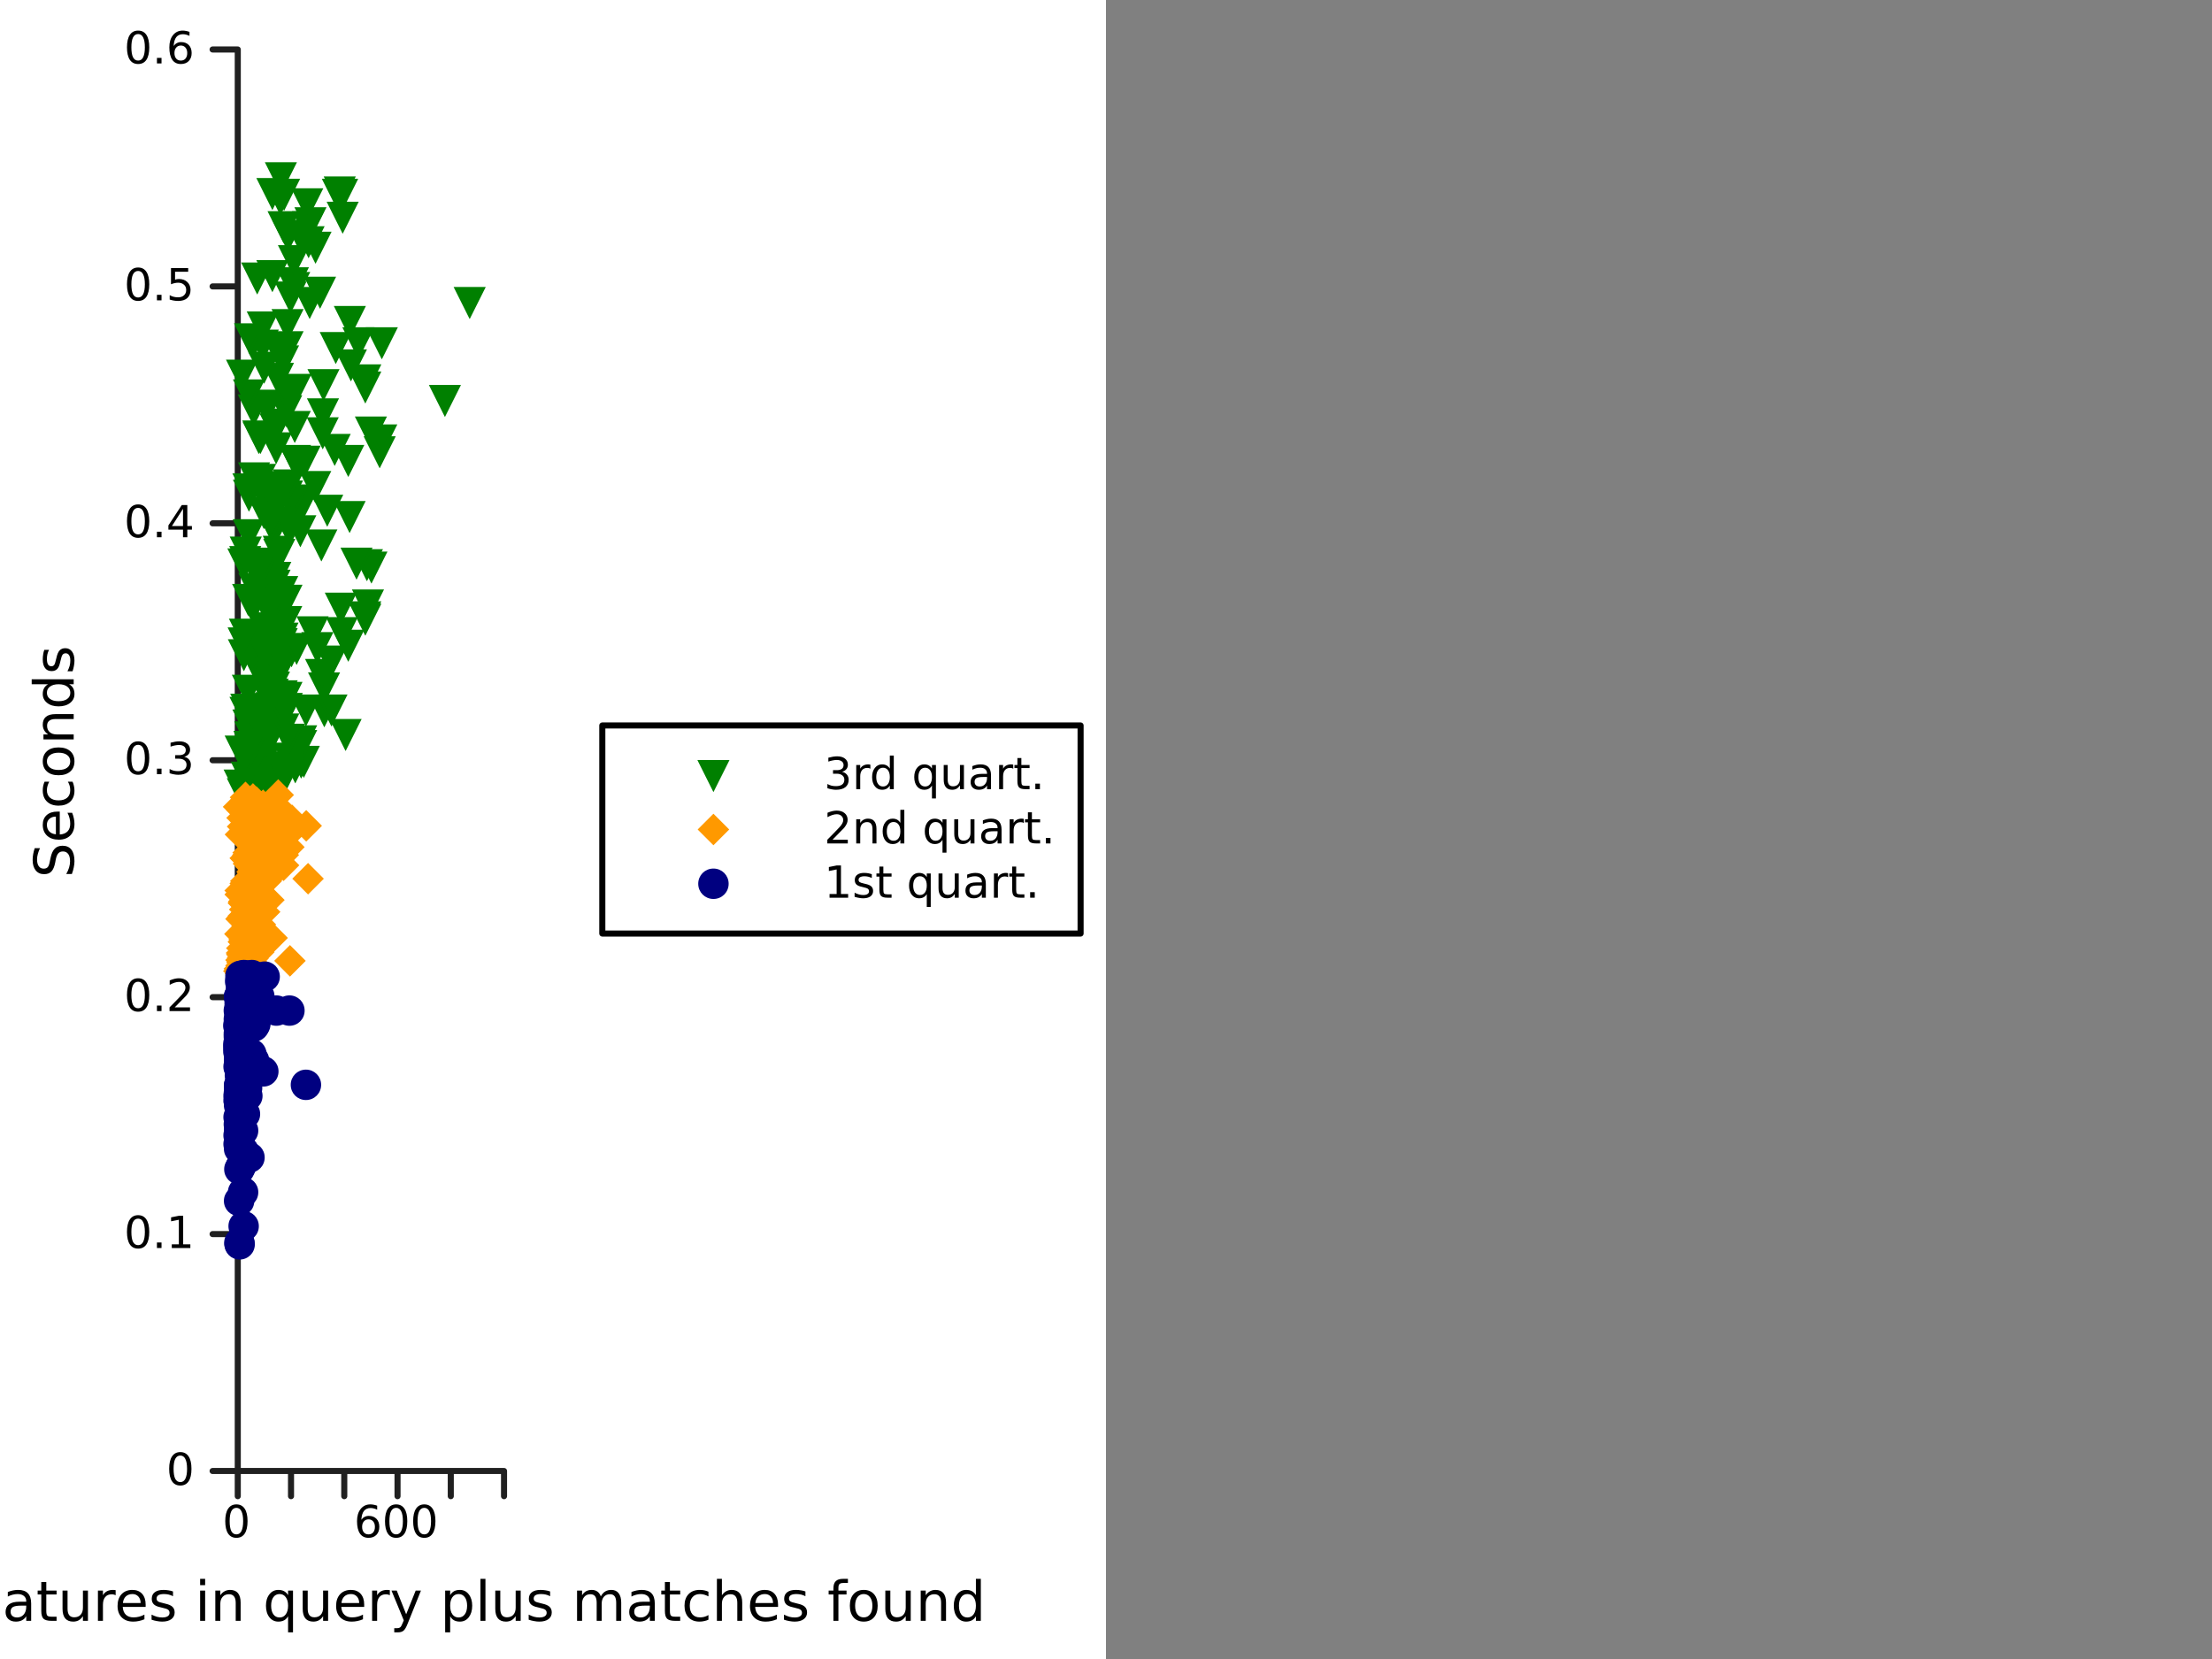 <?xml version="1.0" encoding="UTF-8"?>
<svg xmlns="http://www.w3.org/2000/svg" xmlns:xlink="http://www.w3.org/1999/xlink" width="400pt" height="300pt" viewBox="0 0 400 300" version="1.1">
<rect x="0" y="0" width="400" height="300" fill="#808080" stroke="none"/>
<defs>
<g>
<symbol overflow="visible" id="glyph0-0">
<path style="stroke:none;" d="M 2.547 -5.312 C 2.141 -5.312 1.832 -5.109 1.625 -4.703 C 1.426 -4.305 1.328 -3.707 1.328 -2.906 C 1.328 -2.113 1.426 -1.516 1.625 -1.109 C 1.832 -0.711 2.141 -0.516 2.547 -0.516 C 2.953 -0.516 3.254 -0.711 3.453 -1.109 C 3.66 -1.516 3.766 -2.113 3.766 -2.906 C 3.766 -3.707 3.66 -4.305 3.453 -4.703 C 3.254 -5.109 2.953 -5.312 2.547 -5.312 Z M 2.547 -5.938 C 3.203 -5.938 3.703 -5.676 4.047 -5.156 C 4.391 -4.645 4.562 -3.895 4.562 -2.906 C 4.562 -1.926 4.391 -1.176 4.047 -0.656 C 3.703 -0.145 3.203 0.109 2.547 0.109 C 1.891 0.109 1.391 -0.145 1.047 -0.656 C 0.703 -1.176 0.531 -1.926 0.531 -2.906 C 0.531 -3.895 0.703 -4.645 1.047 -5.156 C 1.391 -5.676 1.891 -5.938 2.547 -5.938 Z M 2.547 -5.938 "/>
</symbol>
<symbol overflow="visible" id="glyph0-1">
<path style="stroke:none;" d="M 2.641 -3.234 C 2.285 -3.234 2.004 -3.109 1.797 -2.859 C 1.586 -2.617 1.484 -2.289 1.484 -1.875 C 1.484 -1.457 1.586 -1.125 1.797 -0.875 C 2.004 -0.633 2.285 -0.516 2.641 -0.516 C 2.992 -0.516 3.273 -0.633 3.484 -0.875 C 3.691 -1.125 3.797 -1.457 3.797 -1.875 C 3.797 -2.289 3.691 -2.617 3.484 -2.859 C 3.273 -3.109 2.992 -3.234 2.641 -3.234 Z M 4.203 -5.703 L 4.203 -4.984 C 4.004 -5.078 3.805 -5.148 3.609 -5.203 C 3.41 -5.254 3.211 -5.281 3.016 -5.281 C 2.492 -5.281 2.094 -5.102 1.812 -4.75 C 1.539 -4.395 1.383 -3.863 1.344 -3.156 C 1.5 -3.383 1.691 -3.555 1.922 -3.672 C 2.148 -3.797 2.406 -3.859 2.688 -3.859 C 3.27 -3.859 3.734 -3.68 4.078 -3.328 C 4.422 -2.973 4.594 -2.488 4.594 -1.875 C 4.594 -1.27 4.414 -0.785 4.062 -0.422 C 3.707 -0.066 3.234 0.109 2.641 0.109 C 1.961 0.109 1.445 -0.145 1.094 -0.656 C 0.738 -1.176 0.562 -1.926 0.562 -2.906 C 0.562 -3.832 0.781 -4.566 1.219 -5.109 C 1.656 -5.66 2.242 -5.938 2.984 -5.938 C 3.18 -5.938 3.379 -5.914 3.578 -5.875 C 3.773 -5.844 3.984 -5.785 4.203 -5.703 Z M 4.203 -5.703 "/>
</symbol>
<symbol overflow="visible" id="glyph0-2">
<path style="stroke:none;" d="M 0.859 -1 L 1.688 -1 L 1.688 0 L 0.859 0 Z M 0.859 -1 "/>
</symbol>
<symbol overflow="visible" id="glyph0-3">
<path style="stroke:none;" d="M 1 -0.672 L 2.281 -0.672 L 2.281 -5.109 L 0.875 -4.828 L 0.875 -5.547 L 2.281 -5.828 L 3.062 -5.828 L 3.062 -0.672 L 4.359 -0.672 L 4.359 0 L 1 0 Z M 1 -0.672 "/>
</symbol>
<symbol overflow="visible" id="glyph0-4">
<path style="stroke:none;" d="M 1.531 -0.672 L 4.297 -0.672 L 4.297 0 L 0.594 0 L 0.594 -0.672 C 0.883 -0.973 1.289 -1.383 1.812 -1.906 C 2.332 -2.438 2.656 -2.773 2.781 -2.922 C 3.039 -3.203 3.219 -3.441 3.312 -3.641 C 3.414 -3.836 3.469 -4.031 3.469 -4.219 C 3.469 -4.531 3.359 -4.785 3.141 -4.984 C 2.922 -5.18 2.641 -5.281 2.297 -5.281 C 2.047 -5.281 1.781 -5.234 1.5 -5.141 C 1.227 -5.055 0.938 -4.926 0.625 -4.75 L 0.625 -5.547 C 0.945 -5.68 1.242 -5.781 1.516 -5.844 C 1.797 -5.906 2.051 -5.938 2.281 -5.938 C 2.883 -5.938 3.363 -5.785 3.719 -5.484 C 4.082 -5.18 4.266 -4.781 4.266 -4.281 C 4.266 -4.039 4.219 -3.812 4.125 -3.594 C 4.031 -3.375 3.867 -3.117 3.641 -2.828 C 3.566 -2.754 3.352 -2.535 3 -2.172 C 2.656 -1.816 2.164 -1.316 1.531 -0.672 Z M 1.531 -0.672 "/>
</symbol>
<symbol overflow="visible" id="glyph0-5">
<path style="stroke:none;" d="M 3.25 -3.141 C 3.625 -3.066 3.914 -2.898 4.125 -2.641 C 4.344 -2.391 4.453 -2.078 4.453 -1.703 C 4.453 -1.117 4.254 -0.672 3.859 -0.359 C 3.461 -0.047 2.898 0.109 2.172 0.109 C 1.922 0.109 1.664 0.082 1.406 0.031 C 1.156 -0.008 0.891 -0.078 0.609 -0.172 L 0.609 -0.938 C 0.828 -0.812 1.066 -0.711 1.328 -0.641 C 1.586 -0.578 1.859 -0.547 2.141 -0.547 C 2.641 -0.547 3.02 -0.645 3.281 -0.844 C 3.539 -1.039 3.672 -1.328 3.672 -1.703 C 3.672 -2.047 3.547 -2.312 3.297 -2.5 C 3.055 -2.695 2.723 -2.797 2.297 -2.797 L 1.625 -2.797 L 1.625 -3.438 L 2.328 -3.438 C 2.711 -3.438 3.008 -3.516 3.219 -3.672 C 3.426 -3.828 3.531 -4.051 3.531 -4.344 C 3.531 -4.645 3.422 -4.875 3.203 -5.031 C 2.992 -5.195 2.691 -5.281 2.297 -5.281 C 2.078 -5.281 1.844 -5.254 1.594 -5.203 C 1.352 -5.16 1.082 -5.086 0.781 -4.984 L 0.781 -5.688 C 1.082 -5.77 1.363 -5.832 1.625 -5.875 C 1.883 -5.914 2.133 -5.938 2.375 -5.938 C 2.969 -5.938 3.438 -5.801 3.781 -5.531 C 4.133 -5.258 4.312 -4.891 4.312 -4.422 C 4.312 -4.098 4.219 -3.828 4.031 -3.609 C 3.852 -3.391 3.594 -3.234 3.25 -3.141 Z M 3.25 -3.141 "/>
</symbol>
<symbol overflow="visible" id="glyph0-6">
<path style="stroke:none;" d="M 3.031 -5.141 L 1.031 -2.031 L 3.031 -2.031 Z M 2.812 -5.828 L 3.812 -5.828 L 3.812 -2.031 L 4.641 -2.031 L 4.641 -1.375 L 3.812 -1.375 L 3.812 0 L 3.031 0 L 3.031 -1.375 L 0.391 -1.375 L 0.391 -2.141 Z M 2.812 -5.828 "/>
</symbol>
<symbol overflow="visible" id="glyph0-7">
<path style="stroke:none;" d="M 0.859 -5.828 L 3.969 -5.828 L 3.969 -5.172 L 1.594 -5.172 L 1.594 -3.734 C 1.707 -3.773 1.82 -3.805 1.938 -3.828 C 2.051 -3.848 2.164 -3.859 2.281 -3.859 C 2.926 -3.859 3.438 -3.676 3.812 -3.312 C 4.195 -2.957 4.391 -2.477 4.391 -1.875 C 4.391 -1.25 4.191 -0.758 3.797 -0.406 C 3.41 -0.062 2.863 0.109 2.156 0.109 C 1.906 0.109 1.656 0.086 1.406 0.047 C 1.156 0.004 0.895 -0.055 0.625 -0.141 L 0.625 -0.938 C 0.852 -0.801 1.094 -0.703 1.344 -0.641 C 1.594 -0.578 1.859 -0.547 2.141 -0.547 C 2.586 -0.547 2.941 -0.664 3.203 -0.906 C 3.473 -1.145 3.609 -1.469 3.609 -1.875 C 3.609 -2.281 3.473 -2.598 3.203 -2.828 C 2.941 -3.066 2.586 -3.188 2.141 -3.188 C 1.93 -3.188 1.719 -3.16 1.5 -3.109 C 1.289 -3.066 1.078 -3 0.859 -2.906 Z M 0.859 -5.828 "/>
</symbol>
<symbol overflow="visible" id="glyph0-8">
<path style="stroke:none;" d="M 3.297 -3.703 C 3.211 -3.754 3.125 -3.789 3.031 -3.812 C 2.938 -3.832 2.832 -3.844 2.719 -3.844 C 2.312 -3.844 2 -3.707 1.781 -3.438 C 1.562 -3.176 1.453 -2.801 1.453 -2.312 L 1.453 0 L 0.734 0 L 0.734 -4.375 L 1.453 -4.375 L 1.453 -3.703 C 1.598 -3.961 1.789 -4.156 2.031 -4.281 C 2.281 -4.414 2.578 -4.484 2.922 -4.484 C 2.973 -4.484 3.023 -4.477 3.078 -4.469 C 3.141 -4.469 3.207 -4.457 3.281 -4.438 Z M 3.297 -3.703 "/>
</symbol>
<symbol overflow="visible" id="glyph0-9">
<path style="stroke:none;" d="M 3.641 -3.719 L 3.641 -6.078 L 4.359 -6.078 L 4.359 0 L 3.641 0 L 3.641 -0.656 C 3.484 -0.395 3.289 -0.203 3.062 -0.078 C 2.832 0.047 2.555 0.109 2.234 0.109 C 1.703 0.109 1.27 -0.098 0.938 -0.516 C 0.602 -0.941 0.438 -1.5 0.438 -2.188 C 0.438 -2.875 0.602 -3.426 0.938 -3.844 C 1.27 -4.27 1.703 -4.484 2.234 -4.484 C 2.555 -4.484 2.832 -4.422 3.062 -4.297 C 3.289 -4.172 3.484 -3.977 3.641 -3.719 Z M 1.188 -2.188 C 1.188 -1.656 1.297 -1.238 1.516 -0.938 C 1.734 -0.633 2.031 -0.484 2.406 -0.484 C 2.789 -0.484 3.094 -0.633 3.312 -0.938 C 3.531 -1.238 3.641 -1.656 3.641 -2.188 C 3.641 -2.719 3.531 -3.129 3.312 -3.422 C 3.094 -3.723 2.789 -3.875 2.406 -3.875 C 2.031 -3.875 1.734 -3.723 1.516 -3.422 C 1.297 -3.129 1.188 -2.719 1.188 -2.188 Z M 1.188 -2.188 "/>
</symbol>
<symbol overflow="visible" id="glyph0-10">
<path style="stroke:none;" d=""/>
</symbol>
<symbol overflow="visible" id="glyph0-11">
<path style="stroke:none;" d="M 1.188 -2.188 C 1.188 -1.656 1.297 -1.238 1.516 -0.938 C 1.734 -0.633 2.031 -0.484 2.406 -0.484 C 2.789 -0.484 3.094 -0.633 3.312 -0.938 C 3.531 -1.238 3.641 -1.656 3.641 -2.188 C 3.641 -2.719 3.531 -3.129 3.312 -3.422 C 3.094 -3.723 2.789 -3.875 2.406 -3.875 C 2.031 -3.875 1.734 -3.723 1.516 -3.422 C 1.297 -3.129 1.188 -2.719 1.188 -2.188 Z M 3.641 -0.656 C 3.484 -0.395 3.289 -0.203 3.062 -0.078 C 2.832 0.047 2.555 0.109 2.234 0.109 C 1.703 0.109 1.27 -0.098 0.938 -0.516 C 0.602 -0.941 0.438 -1.5 0.438 -2.188 C 0.438 -2.875 0.602 -3.426 0.938 -3.844 C 1.27 -4.27 1.703 -4.484 2.234 -4.484 C 2.555 -4.484 2.832 -4.422 3.062 -4.297 C 3.289 -4.172 3.484 -3.977 3.641 -3.719 L 3.641 -4.375 L 4.359 -4.375 L 4.359 1.672 L 3.641 1.672 Z M 3.641 -0.656 "/>
</symbol>
<symbol overflow="visible" id="glyph0-12">
<path style="stroke:none;" d="M 0.688 -1.734 L 0.688 -4.375 L 1.406 -4.375 L 1.406 -1.75 C 1.406 -1.344 1.484 -1.035 1.641 -0.828 C 1.805 -0.617 2.051 -0.516 2.375 -0.516 C 2.758 -0.516 3.062 -0.633 3.281 -0.875 C 3.508 -1.125 3.625 -1.461 3.625 -1.891 L 3.625 -4.375 L 4.344 -4.375 L 4.344 0 L 3.625 0 L 3.625 -0.672 C 3.445 -0.41 3.242 -0.211 3.016 -0.078 C 2.785 0.047 2.52 0.109 2.219 0.109 C 1.719 0.109 1.336 -0.047 1.078 -0.359 C 0.816 -0.672 0.688 -1.129 0.688 -1.734 Z M 2.484 -4.484 Z M 2.484 -4.484 "/>
</symbol>
<symbol overflow="visible" id="glyph0-13">
<path style="stroke:none;" d="M 2.75 -2.203 C 2.164 -2.203 1.758 -2.133 1.531 -2 C 1.312 -1.863 1.203 -1.641 1.203 -1.328 C 1.203 -1.066 1.285 -0.859 1.453 -0.703 C 1.617 -0.555 1.848 -0.484 2.141 -0.484 C 2.535 -0.484 2.852 -0.625 3.094 -0.906 C 3.332 -1.195 3.453 -1.578 3.453 -2.047 L 3.453 -2.203 Z M 4.172 -2.5 L 4.172 0 L 3.453 0 L 3.453 -0.672 C 3.297 -0.398 3.094 -0.203 2.844 -0.078 C 2.602 0.047 2.305 0.109 1.953 0.109 C 1.504 0.109 1.145 -0.016 0.875 -0.266 C 0.613 -0.516 0.484 -0.852 0.484 -1.281 C 0.484 -1.77 0.645 -2.141 0.969 -2.391 C 1.301 -2.641 1.797 -2.766 2.453 -2.766 L 3.453 -2.766 L 3.453 -2.828 C 3.453 -3.16 3.344 -3.414 3.125 -3.594 C 2.914 -3.781 2.613 -3.875 2.219 -3.875 C 1.969 -3.875 1.723 -3.844 1.484 -3.781 C 1.242 -3.719 1.016 -3.629 0.797 -3.516 L 0.797 -4.172 C 1.066 -4.273 1.32 -4.352 1.562 -4.406 C 1.812 -4.457 2.055 -4.484 2.297 -4.484 C 2.922 -4.484 3.391 -4.316 3.703 -3.984 C 4.016 -3.66 4.172 -3.164 4.172 -2.5 Z M 4.172 -2.5 "/>
</symbol>
<symbol overflow="visible" id="glyph0-14">
<path style="stroke:none;" d="M 1.469 -5.625 L 1.469 -4.375 L 2.953 -4.375 L 2.953 -3.812 L 1.469 -3.812 L 1.469 -1.438 C 1.469 -1.082 1.516 -0.852 1.609 -0.75 C 1.711 -0.656 1.91 -0.609 2.203 -0.609 L 2.953 -0.609 L 2.953 0 L 2.203 0 C 1.648 0 1.27 -0.102 1.062 -0.312 C 0.852 -0.52 0.75 -0.895 0.75 -1.438 L 0.75 -3.812 L 0.219 -3.812 L 0.219 -4.375 L 0.75 -4.375 L 0.75 -5.625 Z M 1.469 -5.625 "/>
</symbol>
<symbol overflow="visible" id="glyph0-15">
<path style="stroke:none;" d="M 4.391 -2.641 L 4.391 0 L 3.672 0 L 3.672 -2.625 C 3.672 -3.031 3.586 -3.336 3.422 -3.547 C 3.266 -3.754 3.023 -3.859 2.703 -3.859 C 2.316 -3.859 2.008 -3.734 1.781 -3.484 C 1.562 -3.234 1.453 -2.895 1.453 -2.469 L 1.453 0 L 0.734 0 L 0.734 -4.375 L 1.453 -4.375 L 1.453 -3.703 C 1.617 -3.961 1.816 -4.156 2.047 -4.281 C 2.285 -4.414 2.555 -4.484 2.859 -4.484 C 3.367 -4.484 3.75 -4.328 4 -4.016 C 4.258 -3.703 4.391 -3.242 4.391 -2.641 Z M 4.391 -2.641 "/>
</symbol>
<symbol overflow="visible" id="glyph0-16">
<path style="stroke:none;" d="M 3.547 -4.25 L 3.547 -3.562 C 3.336 -3.664 3.125 -3.742 2.906 -3.797 C 2.688 -3.848 2.461 -3.875 2.234 -3.875 C 1.879 -3.875 1.609 -3.816 1.422 -3.703 C 1.242 -3.598 1.156 -3.438 1.156 -3.219 C 1.156 -3.051 1.219 -2.922 1.344 -2.828 C 1.477 -2.734 1.738 -2.645 2.125 -2.562 L 2.375 -2.5 C 2.883 -2.395 3.242 -2.242 3.453 -2.047 C 3.672 -1.848 3.781 -1.566 3.781 -1.203 C 3.781 -0.797 3.617 -0.473 3.297 -0.234 C 2.973 -0.004 2.531 0.109 1.969 0.109 C 1.738 0.109 1.492 0.082 1.234 0.031 C 0.984 -0.008 0.719 -0.07 0.438 -0.156 L 0.438 -0.906 C 0.695 -0.77 0.957 -0.664 1.219 -0.594 C 1.477 -0.52 1.734 -0.484 1.984 -0.484 C 2.328 -0.484 2.586 -0.539 2.766 -0.656 C 2.953 -0.781 3.047 -0.945 3.047 -1.156 C 3.047 -1.352 2.977 -1.504 2.844 -1.609 C 2.707 -1.711 2.422 -1.812 1.984 -1.906 L 1.734 -1.969 C 1.285 -2.062 0.961 -2.203 0.766 -2.391 C 0.566 -2.586 0.469 -2.852 0.469 -3.188 C 0.469 -3.602 0.613 -3.922 0.906 -4.141 C 1.195 -4.367 1.609 -4.484 2.141 -4.484 C 2.41 -4.484 2.66 -4.461 2.891 -4.422 C 3.129 -4.379 3.348 -4.32 3.547 -4.25 Z M 3.547 -4.25 "/>
</symbol>
<symbol overflow="visible" id="glyph1-0">
<path style="stroke:none;" d="M 5.109 -4.406 L 3.688 -4.406 L 3.281 -2.766 L 4.719 -2.766 Z M 4.375 -7.172 L 3.875 -5.156 L 5.297 -5.156 L 5.812 -7.172 L 6.594 -7.172 L 6.094 -5.156 L 7.609 -5.156 L 7.609 -4.406 L 5.906 -4.406 L 5.5 -2.766 L 7.047 -2.766 L 7.047 -2.016 L 5.312 -2.016 L 4.797 0 L 4.016 0 L 4.516 -2.016 L 3.094 -2.016 L 2.594 0 L 1.797 0 L 2.312 -2.016 L 0.766 -2.016 L 0.766 -2.766 L 2.484 -2.766 L 2.906 -4.406 L 1.328 -4.406 L 1.328 -5.156 L 3.094 -5.156 L 3.594 -7.172 Z M 4.375 -7.172 "/>
</symbol>
<symbol overflow="visible" id="glyph1-1">
<path style="stroke:none;" d=""/>
</symbol>
<symbol overflow="visible" id="glyph1-2">
<path style="stroke:none;" d="M 3.062 -4.844 C 2.582 -4.844 2.203 -4.656 1.922 -4.281 C 1.641 -3.906 1.5 -3.391 1.5 -2.734 C 1.5 -2.078 1.633 -1.562 1.906 -1.188 C 2.188 -0.812 2.57 -0.625 3.062 -0.625 C 3.539 -0.625 3.922 -0.812 4.203 -1.188 C 4.484 -1.562 4.625 -2.078 4.625 -2.734 C 4.625 -3.379 4.484 -3.891 4.203 -4.266 C 3.922 -4.648 3.539 -4.844 3.062 -4.844 Z M 3.062 -5.594 C 3.844 -5.594 4.457 -5.336 4.906 -4.828 C 5.352 -4.328 5.578 -3.629 5.578 -2.734 C 5.578 -1.836 5.352 -1.133 4.906 -0.625 C 4.457 -0.113 3.844 0.141 3.062 0.141 C 2.281 0.141 1.664 -0.113 1.219 -0.625 C 0.77 -1.133 0.547 -1.836 0.547 -2.734 C 0.547 -3.629 0.77 -4.328 1.219 -4.828 C 1.664 -5.336 2.281 -5.594 3.062 -5.594 Z M 3.062 -5.594 "/>
</symbol>
<symbol overflow="visible" id="glyph1-3">
<path style="stroke:none;" d="M 3.719 -7.594 L 3.719 -6.844 L 2.859 -6.844 C 2.535 -6.844 2.312 -6.773 2.188 -6.641 C 2.062 -6.516 2 -6.285 2 -5.953 L 2 -5.469 L 3.469 -5.469 L 3.469 -4.766 L 2 -4.766 L 2 0 L 1.094 0 L 1.094 -4.766 L 0.234 -4.766 L 0.234 -5.469 L 1.094 -5.469 L 1.094 -5.844 C 1.094 -6.457 1.234 -6.898 1.516 -7.172 C 1.797 -7.453 2.242 -7.594 2.859 -7.594 Z M 3.719 -7.594 "/>
</symbol>
<symbol overflow="visible" id="glyph1-4">
<path style="stroke:none;" d="M 4.422 -5.312 L 4.422 -4.453 C 4.172 -4.586 3.91 -4.688 3.641 -4.75 C 3.367 -4.812 3.082 -4.844 2.781 -4.844 C 2.344 -4.844 2.008 -4.773 1.781 -4.641 C 1.562 -4.504 1.453 -4.301 1.453 -4.031 C 1.453 -3.82 1.531 -3.656 1.688 -3.531 C 1.844 -3.414 2.164 -3.305 2.656 -3.203 L 2.953 -3.125 C 3.598 -2.988 4.051 -2.797 4.312 -2.547 C 4.582 -2.297 4.719 -1.953 4.719 -1.516 C 4.719 -1.004 4.516 -0.598 4.109 -0.297 C 3.711 -0.004 3.164 0.141 2.469 0.141 C 2.164 0.141 1.852 0.109 1.531 0.047 C 1.219 -0.004 0.891 -0.086 0.547 -0.203 L 0.547 -1.125 C 0.879 -0.957 1.203 -0.828 1.516 -0.734 C 1.836 -0.648 2.16 -0.609 2.484 -0.609 C 2.898 -0.609 3.223 -0.68 3.453 -0.828 C 3.68 -0.973 3.797 -1.176 3.797 -1.438 C 3.797 -1.688 3.711 -1.875 3.547 -2 C 3.391 -2.133 3.031 -2.258 2.469 -2.375 L 2.156 -2.453 C 1.602 -2.566 1.203 -2.742 0.953 -2.984 C 0.703 -3.234 0.578 -3.566 0.578 -3.984 C 0.578 -4.504 0.758 -4.898 1.125 -5.172 C 1.488 -5.453 2.008 -5.594 2.688 -5.594 C 3.008 -5.594 3.316 -5.566 3.609 -5.516 C 3.91 -5.473 4.18 -5.406 4.422 -5.312 Z M 4.422 -5.312 "/>
</symbol>
<symbol overflow="visible" id="glyph1-5">
<path style="stroke:none;" d="M 0.938 -5.469 L 1.844 -5.469 L 1.844 0 L 0.938 0 Z M 0.938 -7.594 L 1.844 -7.594 L 1.844 -6.453 L 0.938 -6.453 Z M 0.938 -7.594 "/>
</symbol>
<symbol overflow="visible" id="glyph1-6">
<path style="stroke:none;" d="M 4.547 -2.797 C 4.547 -3.453 4.41 -3.957 4.141 -4.312 C 3.867 -4.664 3.492 -4.844 3.016 -4.844 C 2.523 -4.844 2.145 -4.664 1.875 -4.312 C 1.613 -3.957 1.484 -3.453 1.484 -2.797 C 1.484 -2.148 1.613 -1.645 1.875 -1.281 C 2.145 -0.926 2.523 -0.75 3.016 -0.75 C 3.492 -0.75 3.867 -0.926 4.141 -1.281 C 4.41 -1.645 4.547 -2.148 4.547 -2.797 Z M 5.438 -0.672 C 5.438 0.254 5.227 0.941 4.812 1.391 C 4.406 1.848 3.773 2.078 2.922 2.078 C 2.609 2.078 2.312 2.051 2.031 2 C 1.75 1.957 1.477 1.891 1.219 1.797 L 1.219 0.922 C 1.477 1.066 1.734 1.172 1.984 1.234 C 2.242 1.305 2.508 1.344 2.781 1.344 C 3.363 1.344 3.801 1.188 4.094 0.875 C 4.395 0.57 4.547 0.109 4.547 -0.516 L 4.547 -0.969 C 4.359 -0.645 4.117 -0.398 3.828 -0.234 C 3.535 -0.078 3.188 0 2.781 0 C 2.113 0 1.57 -0.254 1.156 -0.766 C 0.75 -1.273 0.547 -1.953 0.547 -2.797 C 0.547 -3.641 0.75 -4.316 1.156 -4.828 C 1.57 -5.336 2.113 -5.594 2.781 -5.594 C 3.188 -5.594 3.535 -5.516 3.828 -5.359 C 4.117 -5.203 4.359 -4.961 4.547 -4.641 L 4.547 -5.469 L 5.438 -5.469 Z M 5.438 -0.672 "/>
</symbol>
<symbol overflow="visible" id="glyph1-7">
<path style="stroke:none;" d="M 5.484 -3.297 L 5.484 0 L 4.594 0 L 4.594 -3.266 C 4.594 -3.785 4.488 -4.172 4.281 -4.422 C 4.082 -4.68 3.781 -4.812 3.375 -4.812 C 2.895 -4.812 2.516 -4.656 2.234 -4.344 C 1.953 -4.039 1.812 -3.625 1.812 -3.094 L 1.812 0 L 0.906 0 L 0.906 -5.469 L 1.812 -5.469 L 1.812 -4.625 C 2.031 -4.945 2.285 -5.188 2.578 -5.344 C 2.867 -5.508 3.203 -5.594 3.578 -5.594 C 4.203 -5.594 4.676 -5.398 5 -5.016 C 5.32 -4.629 5.484 -4.055 5.484 -3.297 Z M 5.484 -3.297 "/>
</symbol>
<symbol overflow="visible" id="glyph1-8">
<path style="stroke:none;" d="M 3.422 -2.75 C 2.703 -2.75 2.203 -2.664 1.922 -2.5 C 1.641 -2.332 1.5 -2.051 1.5 -1.656 C 1.5 -1.332 1.602 -1.078 1.812 -0.891 C 2.02 -0.703 2.305 -0.609 2.672 -0.609 C 3.172 -0.609 3.57 -0.785 3.875 -1.141 C 4.176 -1.492 4.328 -1.961 4.328 -2.547 L 4.328 -2.75 Z M 5.219 -3.125 L 5.219 0 L 4.328 0 L 4.328 -0.828 C 4.117 -0.492 3.859 -0.25 3.547 -0.094 C 3.242 0.062 2.875 0.141 2.438 0.141 C 1.875 0.141 1.426 -0.016 1.094 -0.328 C 0.758 -0.641 0.594 -1.062 0.594 -1.594 C 0.594 -2.207 0.801 -2.672 1.219 -2.984 C 1.633 -3.297 2.25 -3.453 3.062 -3.453 L 4.328 -3.453 L 4.328 -3.547 C 4.328 -3.953 4.188 -4.27 3.906 -4.5 C 3.633 -4.727 3.254 -4.844 2.766 -4.844 C 2.453 -4.844 2.145 -4.801 1.844 -4.719 C 1.551 -4.645 1.27 -4.535 1 -4.391 L 1 -5.219 C 1.332 -5.344 1.648 -5.438 1.953 -5.5 C 2.266 -5.562 2.566 -5.594 2.859 -5.594 C 3.648 -5.594 4.238 -5.391 4.625 -4.984 C 5.02 -4.578 5.219 -3.957 5.219 -3.125 Z M 5.219 -3.125 "/>
</symbol>
<symbol overflow="visible" id="glyph1-9">
<path style="stroke:none;" d="M 1.828 -7.016 L 1.828 -5.469 L 3.688 -5.469 L 3.688 -4.766 L 1.828 -4.766 L 1.828 -1.797 C 1.828 -1.359 1.891 -1.07 2.016 -0.938 C 2.141 -0.812 2.391 -0.75 2.766 -0.75 L 3.688 -0.75 L 3.688 0 L 2.766 0 C 2.066 0 1.582 -0.129 1.312 -0.391 C 1.051 -0.648 0.922 -1.117 0.922 -1.797 L 0.922 -4.766 L 0.266 -4.766 L 0.266 -5.469 L 0.922 -5.469 L 0.922 -7.016 Z M 1.828 -7.016 "/>
</symbol>
<symbol overflow="visible" id="glyph1-10">
<path style="stroke:none;" d="M 0.844 -2.156 L 0.844 -5.469 L 1.75 -5.469 L 1.75 -2.188 C 1.75 -1.676 1.848 -1.289 2.047 -1.031 C 2.254 -0.77 2.555 -0.641 2.953 -0.641 C 3.441 -0.641 3.828 -0.789 4.109 -1.094 C 4.391 -1.406 4.531 -1.832 4.531 -2.375 L 4.531 -5.469 L 5.438 -5.469 L 5.438 0 L 4.531 0 L 4.531 -0.844 C 4.312 -0.508 4.055 -0.258 3.766 -0.094 C 3.484 0.062 3.148 0.141 2.766 0.141 C 2.141 0.141 1.66 -0.051 1.328 -0.438 C 1.004 -0.832 0.844 -1.406 0.844 -2.156 Z M 3.109 -5.594 Z M 3.109 -5.594 "/>
</symbol>
<symbol overflow="visible" id="glyph1-11">
<path style="stroke:none;" d="M 4.109 -4.625 C 4.004 -4.688 3.895 -4.727 3.781 -4.75 C 3.664 -4.781 3.535 -4.797 3.391 -4.797 C 2.879 -4.797 2.488 -4.629 2.219 -4.297 C 1.945 -3.973 1.812 -3.5 1.812 -2.875 L 1.812 0 L 0.906 0 L 0.906 -5.469 L 1.812 -5.469 L 1.812 -4.625 C 2 -4.957 2.242 -5.203 2.547 -5.359 C 2.848 -5.516 3.219 -5.594 3.656 -5.594 C 3.719 -5.594 3.785 -5.586 3.859 -5.578 C 3.93 -5.578 4.016 -5.566 4.109 -5.547 Z M 4.109 -4.625 "/>
</symbol>
<symbol overflow="visible" id="glyph1-12">
<path style="stroke:none;" d="M 5.625 -2.953 L 5.625 -2.516 L 1.484 -2.516 C 1.523 -1.898 1.711 -1.43 2.047 -1.109 C 2.379 -0.785 2.844 -0.625 3.438 -0.625 C 3.781 -0.625 4.113 -0.664 4.438 -0.75 C 4.77 -0.832 5.094 -0.957 5.406 -1.125 L 5.406 -0.281 C 5.082 -0.145 4.75 -0.039 4.406 0.031 C 4.07 0.102 3.734 0.141 3.391 0.141 C 2.516 0.141 1.82 -0.109 1.312 -0.609 C 0.801 -1.117 0.547 -1.812 0.547 -2.688 C 0.547 -3.582 0.785 -4.289 1.266 -4.812 C 1.754 -5.332 2.41 -5.594 3.234 -5.594 C 3.973 -5.594 4.555 -5.359 4.984 -4.891 C 5.41 -4.422 5.625 -3.773 5.625 -2.953 Z M 4.719 -3.219 C 4.719 -3.707 4.582 -4.098 4.312 -4.391 C 4.039 -4.691 3.688 -4.844 3.25 -4.844 C 2.738 -4.844 2.332 -4.695 2.031 -4.406 C 1.738 -4.125 1.566 -3.727 1.516 -3.219 Z M 4.719 -3.219 "/>
</symbol>
<symbol overflow="visible" id="glyph1-13">
<path style="stroke:none;" d="M 1.484 -2.734 C 1.484 -2.066 1.617 -1.547 1.891 -1.172 C 2.16 -0.797 2.535 -0.609 3.016 -0.609 C 3.484 -0.609 3.852 -0.797 4.125 -1.172 C 4.406 -1.547 4.547 -2.066 4.547 -2.734 C 4.547 -3.391 4.406 -3.906 4.125 -4.281 C 3.852 -4.656 3.484 -4.844 3.016 -4.844 C 2.535 -4.844 2.16 -4.656 1.891 -4.281 C 1.617 -3.906 1.484 -3.391 1.484 -2.734 Z M 4.547 -0.828 C 4.359 -0.492 4.117 -0.25 3.828 -0.094 C 3.535 0.062 3.188 0.141 2.781 0.141 C 2.125 0.141 1.586 -0.117 1.172 -0.641 C 0.754 -1.172 0.547 -1.867 0.547 -2.734 C 0.547 -3.586 0.754 -4.273 1.172 -4.797 C 1.586 -5.328 2.125 -5.594 2.781 -5.594 C 3.188 -5.594 3.535 -5.516 3.828 -5.359 C 4.117 -5.203 4.359 -4.961 4.547 -4.641 L 4.547 -5.469 L 5.438 -5.469 L 5.438 2.078 L 4.547 2.078 Z M 4.547 -0.828 "/>
</symbol>
<symbol overflow="visible" id="glyph1-14">
<path style="stroke:none;" d="M 3.219 0.516 C 2.969 1.16 2.719 1.582 2.469 1.781 C 2.227 1.977 1.91 2.078 1.516 2.078 L 0.797 2.078 L 0.797 1.328 L 1.312 1.328 C 1.562 1.328 1.754 1.27 1.891 1.156 C 2.023 1.039 2.176 0.766 2.344 0.328 L 2.516 -0.094 L 0.297 -5.469 L 1.25 -5.469 L 2.953 -1.188 L 4.672 -5.469 L 5.625 -5.469 Z M 3.219 0.516 "/>
</symbol>
<symbol overflow="visible" id="glyph1-15">
<path style="stroke:none;" d="M 1.812 -0.828 L 1.812 2.078 L 0.906 2.078 L 0.906 -5.469 L 1.812 -5.469 L 1.812 -4.641 C 2 -4.961 2.234 -5.203 2.516 -5.359 C 2.805 -5.516 3.156 -5.594 3.562 -5.594 C 4.227 -5.594 4.766 -5.328 5.172 -4.797 C 5.586 -4.273 5.797 -3.586 5.797 -2.734 C 5.797 -1.867 5.586 -1.172 5.172 -0.641 C 4.766 -0.117 4.227 0.141 3.562 0.141 C 3.156 0.141 2.805 0.062 2.516 -0.094 C 2.234 -0.25 2 -0.492 1.812 -0.828 Z M 4.875 -2.734 C 4.875 -3.391 4.734 -3.906 4.453 -4.281 C 4.18 -4.656 3.812 -4.844 3.344 -4.844 C 2.863 -4.844 2.488 -4.656 2.219 -4.281 C 1.945 -3.906 1.812 -3.391 1.812 -2.734 C 1.812 -2.066 1.945 -1.547 2.219 -1.172 C 2.488 -0.797 2.863 -0.609 3.344 -0.609 C 3.812 -0.609 4.18 -0.797 4.453 -1.172 C 4.734 -1.547 4.875 -2.066 4.875 -2.734 Z M 4.875 -2.734 "/>
</symbol>
<symbol overflow="visible" id="glyph1-16">
<path style="stroke:none;" d="M 0.938 -7.594 L 1.844 -7.594 L 1.844 0 L 0.938 0 Z M 0.938 -7.594 "/>
</symbol>
<symbol overflow="visible" id="glyph1-17">
<path style="stroke:none;" d="M 5.203 -4.422 C 5.422 -4.828 5.688 -5.125 6 -5.312 C 6.312 -5.5 6.68 -5.594 7.109 -5.594 C 7.68 -5.594 8.117 -5.395 8.422 -5 C 8.734 -4.602 8.891 -4.035 8.891 -3.297 L 8.891 0 L 7.984 0 L 7.984 -3.266 C 7.984 -3.797 7.891 -4.188 7.703 -4.438 C 7.523 -4.688 7.242 -4.812 6.859 -4.812 C 6.391 -4.812 6.02 -4.656 5.75 -4.344 C 5.488 -4.039 5.359 -3.625 5.359 -3.094 L 5.359 0 L 4.453 0 L 4.453 -3.266 C 4.453 -3.797 4.359 -4.188 4.172 -4.438 C 3.984 -4.688 3.695 -4.812 3.312 -4.812 C 2.852 -4.812 2.488 -4.656 2.219 -4.344 C 1.945 -4.039 1.812 -3.625 1.812 -3.094 L 1.812 0 L 0.906 0 L 0.906 -5.469 L 1.812 -5.469 L 1.812 -4.625 C 2.02 -4.957 2.266 -5.203 2.547 -5.359 C 2.836 -5.516 3.176 -5.594 3.562 -5.594 C 3.969 -5.594 4.305 -5.492 4.578 -5.297 C 4.859 -5.098 5.066 -4.805 5.203 -4.422 Z M 5.203 -4.422 "/>
</symbol>
<symbol overflow="visible" id="glyph1-18">
<path style="stroke:none;" d="M 4.875 -5.266 L 4.875 -4.422 C 4.625 -4.555 4.367 -4.66 4.109 -4.734 C 3.859 -4.805 3.602 -4.844 3.344 -4.844 C 2.758 -4.844 2.305 -4.656 1.984 -4.281 C 1.66 -3.914 1.5 -3.398 1.5 -2.734 C 1.5 -2.066 1.66 -1.547 1.984 -1.172 C 2.305 -0.805 2.758 -0.625 3.344 -0.625 C 3.602 -0.625 3.859 -0.656 4.109 -0.719 C 4.367 -0.789 4.625 -0.898 4.875 -1.047 L 4.875 -0.203 C 4.625 -0.086 4.363 -0.004 4.094 0.047 C 3.832 0.109 3.551 0.141 3.25 0.141 C 2.414 0.141 1.754 -0.113 1.266 -0.625 C 0.785 -1.145 0.547 -1.848 0.547 -2.734 C 0.547 -3.617 0.789 -4.316 1.281 -4.828 C 1.77 -5.336 2.441 -5.594 3.297 -5.594 C 3.578 -5.594 3.848 -5.566 4.109 -5.516 C 4.367 -5.461 4.625 -5.379 4.875 -5.266 Z M 4.875 -5.266 "/>
</symbol>
<symbol overflow="visible" id="glyph1-19">
<path style="stroke:none;" d="M 5.484 -3.297 L 5.484 0 L 4.594 0 L 4.594 -3.266 C 4.594 -3.785 4.488 -4.172 4.281 -4.422 C 4.082 -4.68 3.781 -4.812 3.375 -4.812 C 2.895 -4.812 2.516 -4.656 2.234 -4.344 C 1.953 -4.039 1.812 -3.625 1.812 -3.094 L 1.812 0 L 0.906 0 L 0.906 -7.594 L 1.812 -7.594 L 1.812 -4.625 C 2.031 -4.945 2.285 -5.188 2.578 -5.344 C 2.867 -5.508 3.203 -5.594 3.578 -5.594 C 4.203 -5.594 4.676 -5.398 5 -5.016 C 5.32 -4.629 5.484 -4.055 5.484 -3.297 Z M 5.484 -3.297 "/>
</symbol>
<symbol overflow="visible" id="glyph1-20">
<path style="stroke:none;" d="M 4.547 -4.641 L 4.547 -7.594 L 5.438 -7.594 L 5.438 0 L 4.547 0 L 4.547 -0.828 C 4.359 -0.492 4.117 -0.25 3.828 -0.094 C 3.535 0.062 3.188 0.141 2.781 0.141 C 2.125 0.141 1.586 -0.117 1.172 -0.641 C 0.754 -1.172 0.547 -1.867 0.547 -2.734 C 0.547 -3.586 0.754 -4.273 1.172 -4.797 C 1.586 -5.328 2.125 -5.594 2.781 -5.594 C 3.188 -5.594 3.535 -5.516 3.828 -5.359 C 4.117 -5.203 4.359 -4.961 4.547 -4.641 Z M 1.484 -2.734 C 1.484 -2.066 1.617 -1.547 1.891 -1.172 C 2.16 -0.797 2.535 -0.609 3.016 -0.609 C 3.484 -0.609 3.852 -0.797 4.125 -1.172 C 4.406 -1.547 4.547 -2.066 4.547 -2.734 C 4.547 -3.391 4.406 -3.906 4.125 -4.281 C 3.852 -4.656 3.484 -4.844 3.016 -4.844 C 2.535 -4.844 2.16 -4.656 1.891 -4.281 C 1.617 -3.906 1.484 -3.391 1.484 -2.734 Z M 1.484 -2.734 "/>
</symbol>
<symbol overflow="visible" id="glyph2-0">
<path style="stroke:none;" d="M -7.047 -5.359 L -6.094 -5.359 C -6.27 -4.984 -6.398 -4.629 -6.484 -4.297 C -6.578 -3.961 -6.625 -3.641 -6.625 -3.328 C -6.625 -2.797 -6.52 -2.383 -6.312 -2.094 C -6.102 -1.801 -5.805 -1.656 -5.422 -1.656 C -5.098 -1.656 -4.852 -1.75 -4.688 -1.938 C -4.52 -2.133 -4.391 -2.504 -4.297 -3.047 L -4.172 -3.641 C -4.023 -4.367 -3.773 -4.91 -3.422 -5.266 C -3.078 -5.617 -2.609 -5.797 -2.016 -5.797 C -1.305 -5.797 -0.77 -5.555 -0.406 -5.078 C -0.039 -4.609 0.141 -3.914 0.141 -3 C 0.141 -2.656 0.098 -2.285 0.016 -1.891 C -0.055 -1.504 -0.172 -1.102 -0.328 -0.688 L -1.344 -0.688 C -1.113 -1.094 -0.941 -1.484 -0.828 -1.859 C -0.711 -2.242 -0.656 -2.625 -0.656 -3 C -0.656 -3.562 -0.766 -3.992 -0.984 -4.297 C -1.211 -4.609 -1.531 -4.766 -1.938 -4.766 C -2.289 -4.766 -2.566 -4.656 -2.766 -4.438 C -2.973 -4.219 -3.129 -3.852 -3.234 -3.344 L -3.344 -2.75 C -3.488 -2.008 -3.719 -1.473 -4.031 -1.141 C -4.344 -0.816 -4.781 -0.656 -5.344 -0.656 C -5.988 -0.656 -6.492 -0.879 -6.859 -1.328 C -7.234 -1.785 -7.422 -2.414 -7.422 -3.219 C -7.422 -3.562 -7.391 -3.91 -7.328 -4.266 C -7.266 -4.617 -7.172 -4.984 -7.047 -5.359 Z M -7.047 -5.359 "/>
</symbol>
<symbol overflow="visible" id="glyph2-1">
<path style="stroke:none;" d="M -2.953 -5.625 L -2.516 -5.625 L -2.516 -1.484 C -1.898 -1.523 -1.43 -1.711 -1.109 -2.047 C -0.785 -2.379 -0.625 -2.844 -0.625 -3.438 C -0.625 -3.781 -0.664 -4.113 -0.75 -4.438 C -0.832 -4.77 -0.957 -5.094 -1.125 -5.406 L -0.281 -5.406 C -0.145 -5.082 -0.039 -4.75 0.031 -4.406 C 0.102 -4.07 0.141 -3.734 0.141 -3.391 C 0.141 -2.516 -0.109 -1.82 -0.609 -1.312 C -1.117 -0.801 -1.812 -0.547 -2.688 -0.547 C -3.582 -0.547 -4.289 -0.785 -4.812 -1.266 C -5.332 -1.754 -5.594 -2.41 -5.594 -3.234 C -5.594 -3.973 -5.359 -4.555 -4.891 -4.984 C -4.422 -5.41 -3.773 -5.625 -2.953 -5.625 Z M -3.219 -4.719 C -3.707 -4.719 -4.098 -4.582 -4.391 -4.312 C -4.691 -4.039 -4.844 -3.688 -4.844 -3.25 C -4.844 -2.738 -4.695 -2.332 -4.406 -2.031 C -4.125 -1.738 -3.727 -1.566 -3.219 -1.516 Z M -3.219 -4.719 "/>
</symbol>
<symbol overflow="visible" id="glyph2-2">
<path style="stroke:none;" d="M -5.266 -4.875 L -4.422 -4.875 C -4.555 -4.625 -4.66 -4.367 -4.734 -4.109 C -4.805 -3.859 -4.844 -3.602 -4.844 -3.344 C -4.844 -2.758 -4.656 -2.305 -4.281 -1.984 C -3.914 -1.66 -3.398 -1.5 -2.734 -1.5 C -2.066 -1.5 -1.547 -1.66 -1.172 -1.984 C -0.805 -2.305 -0.625 -2.758 -0.625 -3.344 C -0.625 -3.602 -0.656 -3.859 -0.719 -4.109 C -0.789 -4.367 -0.898 -4.625 -1.047 -4.875 L -0.203 -4.875 C -0.086 -4.625 -0.004 -4.363 0.047 -4.094 C 0.109 -3.832 0.141 -3.551 0.141 -3.25 C 0.141 -2.414 -0.113 -1.754 -0.625 -1.266 C -1.145 -0.785 -1.848 -0.547 -2.734 -0.547 C -3.617 -0.547 -4.316 -0.789 -4.828 -1.281 C -5.336 -1.77 -5.594 -2.441 -5.594 -3.297 C -5.594 -3.578 -5.566 -3.848 -5.516 -4.109 C -5.461 -4.367 -5.379 -4.625 -5.266 -4.875 Z M -5.266 -4.875 "/>
</symbol>
<symbol overflow="visible" id="glyph2-3">
<path style="stroke:none;" d="M -4.844 -3.062 C -4.844 -2.582 -4.656 -2.203 -4.281 -1.922 C -3.906 -1.641 -3.391 -1.5 -2.734 -1.5 C -2.078 -1.5 -1.562 -1.633 -1.188 -1.906 C -0.812 -2.188 -0.625 -2.57 -0.625 -3.062 C -0.625 -3.539 -0.812 -3.922 -1.188 -4.203 C -1.562 -4.484 -2.078 -4.625 -2.734 -4.625 C -3.379 -4.625 -3.891 -4.484 -4.266 -4.203 C -4.648 -3.922 -4.844 -3.539 -4.844 -3.062 Z M -5.594 -3.062 C -5.594 -3.844 -5.336 -4.457 -4.828 -4.906 C -4.328 -5.352 -3.629 -5.578 -2.734 -5.578 C -1.836 -5.578 -1.133 -5.352 -0.625 -4.906 C -0.113 -4.457 0.141 -3.844 0.141 -3.062 C 0.141 -2.281 -0.113 -1.664 -0.625 -1.219 C -1.133 -0.77 -1.836 -0.547 -2.734 -0.547 C -3.629 -0.547 -4.328 -0.77 -4.828 -1.219 C -5.336 -1.664 -5.594 -2.281 -5.594 -3.062 Z M -5.594 -3.062 "/>
</symbol>
<symbol overflow="visible" id="glyph2-4">
<path style="stroke:none;" d="M -3.297 -5.484 L 0 -5.484 L 0 -4.594 L -3.266 -4.594 C -3.785 -4.594 -4.172 -4.488 -4.422 -4.281 C -4.68 -4.082 -4.812 -3.781 -4.812 -3.375 C -4.812 -2.895 -4.656 -2.516 -4.344 -2.234 C -4.039 -1.953 -3.625 -1.812 -3.094 -1.812 L 0 -1.812 L 0 -0.906 L -5.469 -0.906 L -5.469 -1.812 L -4.625 -1.812 C -4.945 -2.031 -5.188 -2.285 -5.344 -2.578 C -5.508 -2.867 -5.594 -3.203 -5.594 -3.578 C -5.594 -4.203 -5.398 -4.676 -5.016 -5 C -4.629 -5.32 -4.055 -5.484 -3.297 -5.484 Z M -3.297 -5.484 "/>
</symbol>
<symbol overflow="visible" id="glyph2-5">
<path style="stroke:none;" d="M -4.641 -4.547 L -7.594 -4.547 L -7.594 -5.438 L 0 -5.438 L 0 -4.547 L -0.828 -4.547 C -0.492 -4.359 -0.25 -4.117 -0.094 -3.828 C 0.062 -3.535 0.141 -3.188 0.141 -2.781 C 0.141 -2.125 -0.117 -1.586 -0.641 -1.172 C -1.172 -0.754 -1.867 -0.547 -2.734 -0.547 C -3.586 -0.547 -4.273 -0.754 -4.797 -1.172 C -5.328 -1.586 -5.594 -2.125 -5.594 -2.781 C -5.594 -3.188 -5.516 -3.535 -5.359 -3.828 C -5.203 -4.117 -4.961 -4.359 -4.641 -4.547 Z M -2.734 -1.484 C -2.066 -1.484 -1.547 -1.617 -1.172 -1.891 C -0.797 -2.16 -0.609 -2.535 -0.609 -3.016 C -0.609 -3.484 -0.797 -3.852 -1.172 -4.125 C -1.547 -4.406 -2.066 -4.547 -2.734 -4.547 C -3.391 -4.547 -3.906 -4.406 -4.281 -4.125 C -4.656 -3.852 -4.844 -3.484 -4.844 -3.016 C -4.844 -2.535 -4.656 -2.16 -4.281 -1.891 C -3.906 -1.617 -3.391 -1.484 -2.734 -1.484 Z M -2.734 -1.484 "/>
</symbol>
<symbol overflow="visible" id="glyph2-6">
<path style="stroke:none;" d="M -5.312 -4.422 L -4.453 -4.422 C -4.586 -4.172 -4.688 -3.91 -4.75 -3.641 C -4.812 -3.367 -4.844 -3.082 -4.844 -2.781 C -4.844 -2.344 -4.773 -2.008 -4.641 -1.781 C -4.504 -1.562 -4.301 -1.453 -4.031 -1.453 C -3.82 -1.453 -3.656 -1.531 -3.531 -1.688 C -3.414 -1.844 -3.305 -2.164 -3.203 -2.656 L -3.125 -2.953 C -2.988 -3.598 -2.797 -4.051 -2.547 -4.312 C -2.297 -4.582 -1.953 -4.719 -1.516 -4.719 C -1.004 -4.719 -0.598 -4.516 -0.297 -4.109 C -0.004 -3.711 0.141 -3.164 0.141 -2.469 C 0.141 -2.164 0.109 -1.852 0.047 -1.531 C -0.004 -1.219 -0.086 -0.891 -0.203 -0.547 L -1.125 -0.547 C -0.957 -0.879 -0.828 -1.203 -0.734 -1.516 C -0.648 -1.836 -0.609 -2.16 -0.609 -2.484 C -0.609 -2.898 -0.68 -3.223 -0.828 -3.453 C -0.973 -3.68 -1.176 -3.797 -1.438 -3.797 C -1.688 -3.797 -1.875 -3.711 -2 -3.547 C -2.133 -3.391 -2.258 -3.031 -2.375 -2.469 L -2.453 -2.156 C -2.566 -1.602 -2.742 -1.203 -2.984 -0.953 C -3.234 -0.703 -3.566 -0.578 -3.984 -0.578 C -4.504 -0.578 -4.898 -0.758 -5.172 -1.125 C -5.453 -1.488 -5.594 -2.008 -5.594 -2.688 C -5.594 -3.008 -5.566 -3.316 -5.516 -3.609 C -5.473 -3.91 -5.406 -4.18 -5.312 -4.422 Z M -5.312 -4.422 "/>
</symbol>
</g>
<clipPath id="clip1">
  <rect width="6" height="6"/>
</clipPath>
<g id="surface1100" clip-path="url(#clip1)">
<path style="fill-rule:nonzero;fill:rgb(0%,50.196%,0%);fill-opacity:1;stroke-width:0.2;stroke-linecap:square;stroke-linejoin:miter;stroke:rgb(0%,50.196%,0%);stroke-opacity:1;stroke-miterlimit:10;" d="M -1 -1 L 1 -1 L 0 1 Z M -1 -1 " transform="matrix(2.5,0,0,2.5,3,3)"/>
</g>
<clipPath id="clip2">
  <rect width="6" height="6"/>
</clipPath>
<g id="surface1102" clip-path="url(#clip2)">
<path style="fill-rule:nonzero;fill:rgb(100%,60%,0%);fill-opacity:1;stroke-width:0.2;stroke-linecap:square;stroke-linejoin:miter;stroke:rgb(100%,60%,0%);stroke-opacity:1;stroke-miterlimit:10;" d="M 0 -1 L 1 0 L 0 1 L -1 0 Z M 0 -1 " transform="matrix(2.5,0,0,2.5,3,3)"/>
</g>
<clipPath id="clip3">
  <rect width="6" height="6"/>
</clipPath>
<g id="surface1104" clip-path="url(#clip3)">
<path style="fill-rule:nonzero;fill:rgb(0%,0%,50.196%);fill-opacity:1;stroke-width:0.2;stroke-linecap:square;stroke-linejoin:miter;stroke:rgb(0%,0%,50.196%);stroke-opacity:1;stroke-miterlimit:10;" d="M 1 0 C 1 0.559 0.559 1 0 1 C -0.559 1 -1 0.559 -1 0 C -1 -0.559 -0.559 -1 0 -1 C 0.559 -1 1 -0.559 1 0 Z M 1 0 " transform="matrix(2.5,0,0,2.5,3,3)"/>
</g>
<clipPath id="clip4">
  <path d="M 113.012 135.281 L 191.312 135.281 L 191.312 164.719 L 113.012 164.719 Z M 113.012 135.281 "/>
</clipPath>
<clipPath id="clip5">
  <rect width="6" height="6"/>
</clipPath>
<g id="surface1106" clip-path="url(#clip5)">
<path style="fill-rule:nonzero;fill:rgb(0%,50.196%,0%);fill-opacity:1;stroke-width:0.2;stroke-linecap:square;stroke-linejoin:miter;stroke:rgb(0%,50.196%,0%);stroke-opacity:1;stroke-miterlimit:10;" d="M -1 -1 L 1 -1 L 0 1 Z M -1 -1 " transform="matrix(2.5,0,0,2.5,3,3)"/>
</g>
<clipPath id="clip6">
  <rect width="6" height="6"/>
</clipPath>
<g id="surface1108" clip-path="url(#clip6)">
<path style="fill-rule:nonzero;fill:rgb(100%,60%,0%);fill-opacity:1;stroke-width:0.2;stroke-linecap:square;stroke-linejoin:miter;stroke:rgb(100%,60%,0%);stroke-opacity:1;stroke-miterlimit:10;" d="M 0 -1 L 1 0 L 0 1 L -1 0 Z M 0 -1 " transform="matrix(2.5,0,0,2.5,3,3)"/>
</g>
<clipPath id="clip7">
  <rect width="6" height="6"/>
</clipPath>
<g id="surface1110" clip-path="url(#clip7)">
<path style="fill-rule:nonzero;fill:rgb(0%,0%,50.196%);fill-opacity:1;stroke-width:0.2;stroke-linecap:square;stroke-linejoin:miter;stroke:rgb(0%,0%,50.196%);stroke-opacity:1;stroke-miterlimit:10;" d="M 1 0 C 1 0.559 0.559 1 0 1 C -0.559 1 -1 0.559 -1 0 C -1 -0.559 -0.559 -1 0 -1 C 0.559 -1 1 -0.559 1 0 Z M 1 0 " transform="matrix(2.5,0,0,2.5,3,3)"/>
</g>
</defs>
<g id="surface1096">
<path style=" stroke:none;fill-rule:nonzero;fill:rgb(100%,100%,100%);fill-opacity:1;" d="M 0 0 L 200 0 L 200 300 L 0 300 Z M 0 0 "/>
<path style=" stroke:none;fill-rule:nonzero;fill:rgb(100%,100%,100%);fill-opacity:1;" d="M 42.996 8.949 L 91.145 8.949 L 91.145 266.004 L 42.996 266.004 Z M 42.996 8.949 "/>
<path style="fill:none;stroke-width:1.1;stroke-linecap:round;stroke-linejoin:round;stroke:rgb(12.549%,12.549%,12.549%);stroke-opacity:1;stroke-miterlimit:10;" d="M 42.996 266.004 L 91.145 266.004 M 42.996 270.555 L 42.996 266.004 M 52.625 270.555 L 52.625 266.004 M 62.254 270.555 L 62.254 266.004 M 71.887 270.555 L 71.887 266.004 M 81.516 270.555 L 81.516 266.004 M 91.145 270.555 L 91.145 266.004 "/>
<g style="fill:rgb(0%,0%,0%);fill-opacity:1;">
  <use xlink:href="#glyph0-0" x="40.203" y="277.98"/>
</g>
<g style="fill:rgb(0%,0%,0%);fill-opacity:1;">
  <use xlink:href="#glyph0-1" x="64" y="277.98"/>
  <use xlink:href="#glyph0-0" x="69.09" y="277.98"/>
  <use xlink:href="#glyph0-0" x="74.18" y="277.98"/>
</g>
<g style="fill:rgb(0%,0%,0%);fill-opacity:1;">
  <use xlink:href="#glyph1-0" x="-44.633" y="293.099"/>
  <use xlink:href="#glyph1-1" x="-36.254" y="293.099"/>
  <use xlink:href="#glyph1-2" x="-33.075" y="293.099"/>
  <use xlink:href="#glyph1-3" x="-26.957" y="293.099"/>
  <use xlink:href="#glyph1-1" x="-23.437" y="293.099"/>
  <use xlink:href="#glyph1-4" x="-20.258" y="293.099"/>
  <use xlink:href="#glyph1-5" x="-15.048" y="293.099"/>
  <use xlink:href="#glyph1-6" x="-12.27" y="293.099"/>
  <use xlink:href="#glyph1-7" x="-5.922" y="293.099"/>
  <use xlink:href="#glyph1-8" x="0.416" y="293.099"/>
  <use xlink:href="#glyph1-9" x="6.544" y="293.099"/>
  <use xlink:href="#glyph1-10" x="10.465" y="293.099"/>
  <use xlink:href="#glyph1-11" x="16.803" y="293.099"/>
  <use xlink:href="#glyph1-12" x="20.711" y="293.099"/>
  <use xlink:href="#glyph1-4" x="26.863" y="293.099"/>
  <use xlink:href="#glyph1-1" x="32.073" y="293.099"/>
  <use xlink:href="#glyph1-5" x="35.252" y="293.099"/>
  <use xlink:href="#glyph1-7" x="38.03" y="293.099"/>
  <use xlink:href="#glyph1-1" x="44.368" y="293.099"/>
  <use xlink:href="#glyph1-13" x="47.547" y="293.099"/>
  <use xlink:href="#glyph1-10" x="53.895" y="293.099"/>
  <use xlink:href="#glyph1-12" x="60.232" y="293.099"/>
  <use xlink:href="#glyph1-11" x="66.385" y="293.099"/>
  <use xlink:href="#glyph1-14" x="70.496" y="293.099"/>
  <use xlink:href="#glyph1-1" x="76.414" y="293.099"/>
  <use xlink:href="#glyph1-15" x="79.593" y="293.099"/>
  <use xlink:href="#glyph1-16" x="85.94" y="293.099"/>
  <use xlink:href="#glyph1-10" x="88.719" y="293.099"/>
  <use xlink:href="#glyph1-4" x="95.057" y="293.099"/>
  <use xlink:href="#glyph1-1" x="100.267" y="293.099"/>
  <use xlink:href="#glyph1-17" x="103.445" y="293.099"/>
  <use xlink:href="#glyph1-8" x="113.187" y="293.099"/>
  <use xlink:href="#glyph1-9" x="119.314" y="293.099"/>
  <use xlink:href="#glyph1-18" x="123.235" y="293.099"/>
  <use xlink:href="#glyph1-19" x="128.733" y="293.099"/>
  <use xlink:href="#glyph1-12" x="135.071" y="293.099"/>
  <use xlink:href="#glyph1-4" x="141.224" y="293.099"/>
  <use xlink:href="#glyph1-1" x="146.434" y="293.099"/>
  <use xlink:href="#glyph1-3" x="149.612" y="293.099"/>
  <use xlink:href="#glyph1-2" x="153.133" y="293.099"/>
  <use xlink:href="#glyph1-10" x="159.251" y="293.099"/>
  <use xlink:href="#glyph1-7" x="165.589" y="293.099"/>
  <use xlink:href="#glyph1-20" x="171.927" y="293.099"/>
</g>
<path style="fill:none;stroke-width:1.1;stroke-linecap:round;stroke-linejoin:round;stroke:rgb(12.549%,12.549%,12.549%);stroke-opacity:1;stroke-miterlimit:10;" d="M 42.996 266.004 L 42.996 8.949 M 38.445 266.004 L 42.996 266.004 M 38.445 223.16 L 42.996 223.16 M 38.445 180.32 L 42.996 180.32 M 38.445 137.477 L 42.996 137.477 M 38.445 94.633 L 42.996 94.633 M 38.445 51.793 L 42.996 51.793 M 38.445 8.949 L 42.996 8.949 "/>
<g style="fill:rgb(0%,0%,0%);fill-opacity:1;">
  <use xlink:href="#glyph0-0" x="30.062" y="268.523"/>
</g>
<g style="fill:rgb(0%,0%,0%);fill-opacity:1;">
  <use xlink:href="#glyph0-0" x="22.43" y="225.68"/>
  <use xlink:href="#glyph0-2" x="27.52" y="225.68"/>
  <use xlink:href="#glyph0-3" x="30.062" y="225.68"/>
</g>
<g style="fill:rgb(0%,0%,0%);fill-opacity:1;">
  <use xlink:href="#glyph0-0" x="22.43" y="182.84"/>
  <use xlink:href="#glyph0-2" x="27.52" y="182.84"/>
  <use xlink:href="#glyph0-4" x="30.062" y="182.84"/>
</g>
<g style="fill:rgb(0%,0%,0%);fill-opacity:1;">
  <use xlink:href="#glyph0-0" x="22.43" y="139.996"/>
  <use xlink:href="#glyph0-2" x="27.52" y="139.996"/>
  <use xlink:href="#glyph0-5" x="30.062" y="139.996"/>
</g>
<g style="fill:rgb(0%,0%,0%);fill-opacity:1;">
  <use xlink:href="#glyph0-0" x="22.43" y="97.152"/>
  <use xlink:href="#glyph0-2" x="27.52" y="97.152"/>
  <use xlink:href="#glyph0-6" x="30.062" y="97.152"/>
</g>
<g style="fill:rgb(0%,0%,0%);fill-opacity:1;">
  <use xlink:href="#glyph0-0" x="22.43" y="54.312"/>
  <use xlink:href="#glyph0-2" x="27.52" y="54.312"/>
  <use xlink:href="#glyph0-7" x="30.062" y="54.312"/>
</g>
<g style="fill:rgb(0%,0%,0%);fill-opacity:1;">
  <use xlink:href="#glyph0-0" x="22.43" y="11.469"/>
  <use xlink:href="#glyph0-2" x="27.52" y="11.469"/>
  <use xlink:href="#glyph0-1" x="30.062" y="11.469"/>
</g>
<g style="fill:rgb(0%,0%,0%);fill-opacity:1;">
  <use xlink:href="#glyph2-0" x="13.325" y="158.734"/>
  <use xlink:href="#glyph2-1" x="13.325" y="152.387"/>
  <use xlink:href="#glyph2-2" x="13.325" y="146.234"/>
  <use xlink:href="#glyph2-3" x="13.325" y="140.736"/>
  <use xlink:href="#glyph2-4" x="13.325" y="134.618"/>
  <use xlink:href="#glyph2-5" x="13.325" y="128.28"/>
  <use xlink:href="#glyph2-6" x="13.325" y="121.933"/>
</g>
<use xlink:href="#surface1100" transform="matrix(1,0,0,1,40.911,140.474)"/>
<use xlink:href="#surface1100" transform="matrix(1,0,0,1,45.245,140.046)"/>
<use xlink:href="#surface1100" transform="matrix(1,0,0,1,45.678,139.332)"/>
<use xlink:href="#surface1100" transform="matrix(1,0,0,1,42.645,139.046)"/>
<use xlink:href="#surface1100" transform="matrix(1,0,0,1,40.333,138.904)"/>
<use xlink:href="#surface1100" transform="matrix(1,0,0,1,43.463,138.475)"/>
<use xlink:href="#surface1100" transform="matrix(1,0,0,1,46.785,137.618)"/>
<use xlink:href="#surface1100" transform="matrix(1,0,0,1,41.633,137.476)"/>
<use xlink:href="#surface1100" transform="matrix(1,0,0,1,42.789,137.333)"/>
<use xlink:href="#surface1100" transform="matrix(1,0,0,1,46.352,137.333)"/>
<use xlink:href="#surface1100" transform="matrix(1,0,0,1,48.615,137.19)"/>
<use xlink:href="#surface1100" transform="matrix(1,0,0,1,42.404,136.476)"/>
<use xlink:href="#surface1100" transform="matrix(1,0,0,1,48.133,135.619)"/>
<use xlink:href="#surface1100" transform="matrix(1,0,0,1,50.396,135.619)"/>
<use xlink:href="#surface1100" transform="matrix(1,0,0,1,42.452,135.048)"/>
<use xlink:href="#surface1100" transform="matrix(1,0,0,1,51.456,134.762)"/>
<use xlink:href="#surface1100" transform="matrix(1,0,0,1,42.645,134.619)"/>
<use xlink:href="#surface1100" transform="matrix(1,0,0,1,44.619,134.619)"/>
<use xlink:href="#surface1100" transform="matrix(1,0,0,1,51.937,134.619)"/>
<use xlink:href="#surface1100" transform="matrix(1,0,0,1,49.241,134.048)"/>
<use xlink:href="#surface1100" transform="matrix(1,0,0,1,43.511,134.048)"/>
<use xlink:href="#surface1100" transform="matrix(1,0,0,1,41.585,133.905)"/>
<use xlink:href="#surface1100" transform="matrix(1,0,0,1,40.526,132.763)"/>
<use xlink:href="#surface1100" transform="matrix(1,0,0,1,42.211,132.192)"/>
<use xlink:href="#surface1100" transform="matrix(1,0,0,1,42.115,131.906)"/>
<use xlink:href="#surface1100" transform="matrix(1,0,0,1,51.456,131.763)"/>
<use xlink:href="#surface1100" transform="matrix(1,0,0,1,45.389,131.335)"/>
<use xlink:href="#surface1100" transform="matrix(1,0,0,1,44.137,131.192)"/>
<use xlink:href="#surface1100" transform="matrix(1,0,0,1,51.456,130.906)"/>
<use xlink:href="#surface1100" transform="matrix(1,0,0,1,45.726,130.764)"/>
<use xlink:href="#surface1100" transform="matrix(1,0,0,1,49.289,130.621)"/>
<use xlink:href="#surface1100" transform="matrix(1,0,0,1,42.789,130.335)"/>
<use xlink:href="#surface1100" transform="matrix(1,0,0,1,42.259,130.192)"/>
<use xlink:href="#surface1100" transform="matrix(1,0,0,1,43.511,130.05)"/>
<use xlink:href="#surface1100" transform="matrix(1,0,0,1,59.496,129.764)"/>
<use xlink:href="#surface1100" transform="matrix(1,0,0,1,45.582,129.335)"/>
<use xlink:href="#surface1100" transform="matrix(1,0,0,1,48.23,128.764)"/>
<use xlink:href="#surface1100" transform="matrix(1,0,0,1,45.582,128.336)"/>
<use xlink:href="#surface1100" transform="matrix(1,0,0,1,41.922,128.05)"/>
<use xlink:href="#surface1100" transform="matrix(1,0,0,1,42.837,127.765)"/>
<use xlink:href="#surface1100" transform="matrix(1,0,0,1,45.148,127.193)"/>
<use xlink:href="#surface1100" transform="matrix(1,0,0,1,45.437,127.193)"/>
<use xlink:href="#surface1100" transform="matrix(1,0,0,1,47.796,127.193)"/>
<use xlink:href="#surface1100" transform="matrix(1,0,0,1,44.619,127.051)"/>
<use xlink:href="#surface1100" transform="matrix(1,0,0,1,42.741,126.765)"/>
<use xlink:href="#surface1100" transform="matrix(1,0,0,1,42.741,126.051)"/>
<use xlink:href="#surface1100" transform="matrix(1,0,0,1,46.111,126.051)"/>
<use xlink:href="#surface1100" transform="matrix(1,0,0,1,41.393,125.765)"/>
<use xlink:href="#surface1100" transform="matrix(1,0,0,1,55.645,125.48)"/>
<use xlink:href="#surface1100" transform="matrix(1,0,0,1,52.322,125.337)"/>
<use xlink:href="#surface1100" transform="matrix(1,0,0,1,56.945,125.337)"/>
<use xlink:href="#surface1100" transform="matrix(1,0,0,1,41.537,125.194)"/>
<use xlink:href="#surface1100" transform="matrix(1,0,0,1,44.522,125.051)"/>
<use xlink:href="#surface1100" transform="matrix(1,0,0,1,48.856,125.051)"/>
<use xlink:href="#surface1100" transform="matrix(1,0,0,1,46.111,124.908)"/>
<use xlink:href="#surface1100" transform="matrix(1,0,0,1,47.7,124.48)"/>
<use xlink:href="#surface1100" transform="matrix(1,0,0,1,48.808,123.052)"/>
<use xlink:href="#surface1100" transform="matrix(1,0,0,1,47.7,122.909)"/>
<use xlink:href="#surface1100" transform="matrix(1,0,0,1,47.941,122.766)"/>
<use xlink:href="#surface1100" transform="matrix(1,0,0,1,45.245,122.624)"/>
<use xlink:href="#surface1100" transform="matrix(1,0,0,1,46.304,122.481)"/>
<use xlink:href="#surface1100" transform="matrix(1,0,0,1,41.826,121.767)"/>
<use xlink:href="#surface1100" transform="matrix(1,0,0,1,55.596,121.338)"/>
<use xlink:href="#surface1100" transform="matrix(1,0,0,1,46.545,121.195)"/>
<use xlink:href="#surface1100" transform="matrix(1,0,0,1,55.067,118.911)"/>
<use xlink:href="#surface1100" transform="matrix(1,0,0,1,43.993,118.625)"/>
<use xlink:href="#surface1100" transform="matrix(1,0,0,1,46.641,118.625)"/>
<use xlink:href="#surface1100" transform="matrix(1,0,0,1,47.7,117.911)"/>
<use xlink:href="#surface1100" transform="matrix(1,0,0,1,48.374,116.768)"/>
<use xlink:href="#surface1100" transform="matrix(1,0,0,1,56.945,116.483)"/>
<use xlink:href="#surface1100" transform="matrix(1,0,0,1,42.741,116.197)"/>
<use xlink:href="#surface1100" transform="matrix(1,0,0,1,44.185,115.769)"/>
<use xlink:href="#surface1100" transform="matrix(1,0,0,1,41.104,115.34)"/>
<use xlink:href="#surface1100" transform="matrix(1,0,0,1,45.582,115.055)"/>
<use xlink:href="#surface1100" transform="matrix(1,0,0,1,45.822,114.769)"/>
<use xlink:href="#surface1100" transform="matrix(1,0,0,1,45.1,114.626)"/>
<use xlink:href="#surface1100" transform="matrix(1,0,0,1,49.722,114.626)"/>
<use xlink:href="#surface1100" transform="matrix(1,0,0,1,50.637,114.198)"/>
<use xlink:href="#surface1100" transform="matrix(1,0,0,1,43.848,114.055)"/>
<use xlink:href="#surface1100" transform="matrix(1,0,0,1,54.393,114.055)"/>
<use xlink:href="#surface1100" transform="matrix(1,0,0,1,45.678,113.769)"/>
<use xlink:href="#surface1100" transform="matrix(1,0,0,1,59.978,113.627)"/>
<use xlink:href="#surface1100" transform="matrix(1,0,0,1,47.941,113.341)"/>
<use xlink:href="#surface1100" transform="matrix(1,0,0,1,41.056,113.198)"/>
<use xlink:href="#surface1100" transform="matrix(1,0,0,1,46.256,112.913)"/>
<use xlink:href="#surface1100" transform="matrix(1,0,0,1,45.678,112.77)"/>
<use xlink:href="#surface1100" transform="matrix(1,0,0,1,48.085,112.341)"/>
<use xlink:href="#surface1100" transform="matrix(1,0,0,1,45.726,112.199)"/>
<use xlink:href="#surface1100" transform="matrix(1,0,0,1,41.296,111.627)"/>
<use xlink:href="#surface1100" transform="matrix(1,0,0,1,58.822,111.342)"/>
<use xlink:href="#surface1100" transform="matrix(1,0,0,1,53.526,111.199)"/>
<use xlink:href="#surface1100" transform="matrix(1,0,0,1,47.315,110.485)"/>
<use xlink:href="#surface1100" transform="matrix(1,0,0,1,44.571,110.485)"/>
<use xlink:href="#surface1100" transform="matrix(1,0,0,1,47.122,109.485)"/>
<use xlink:href="#surface1100" transform="matrix(1,0,0,1,48.759,109.342)"/>
<use xlink:href="#surface1100" transform="matrix(1,0,0,1,63.059,108.914)"/>
<use xlink:href="#surface1100" transform="matrix(1,0,0,1,63.059,108.486)"/>
<use xlink:href="#surface1100" transform="matrix(1,0,0,1,46.833,107.914)"/>
<use xlink:href="#surface1100" transform="matrix(1,0,0,1,58.63,106.915)"/>
<use xlink:href="#surface1100" transform="matrix(1,0,0,1,42.885,106.486)"/>
<use xlink:href="#surface1100" transform="matrix(1,0,0,1,63.541,106.343)"/>
<use xlink:href="#surface1100" transform="matrix(1,0,0,1,44.859,106.058)"/>
<use xlink:href="#surface1100" transform="matrix(1,0,0,1,47.508,105.629)"/>
<use xlink:href="#surface1100" transform="matrix(1,0,0,1,48.808,105.487)"/>
<use xlink:href="#surface1100" transform="matrix(1,0,0,1,41.874,105.344)"/>
<use xlink:href="#surface1100" transform="matrix(1,0,0,1,46.978,105.201)"/>
<use xlink:href="#surface1100" transform="matrix(1,0,0,1,48.037,103.916)"/>
<use xlink:href="#surface1100" transform="matrix(1,0,0,1,42.982,103.344)"/>
<use xlink:href="#surface1100" transform="matrix(1,0,0,1,45.341,103.344)"/>
<use xlink:href="#surface1100" transform="matrix(1,0,0,1,46.641,102.773)"/>
<use xlink:href="#surface1100" transform="matrix(1,0,0,1,46.352,101.916)"/>
<use xlink:href="#surface1100" transform="matrix(1,0,0,1,46.785,101.345)"/>
<use xlink:href="#surface1100" transform="matrix(1,0,0,1,44.715,100.774)"/>
<use xlink:href="#surface1100" transform="matrix(1,0,0,1,43.367,100.346)"/>
<use xlink:href="#surface1100" transform="matrix(1,0,0,1,64.167,99.489)"/>
<use xlink:href="#surface1100" transform="matrix(1,0,0,1,63.348,99.06)"/>
<use xlink:href="#surface1100" transform="matrix(1,0,0,1,41.008,98.917)"/>
<use xlink:href="#surface1100" transform="matrix(1,0,0,1,45.052,98.775)"/>
<use xlink:href="#surface1100" transform="matrix(1,0,0,1,61.471,98.775)"/>
<use xlink:href="#surface1100" transform="matrix(1,0,0,1,41.345,98.489)"/>
<use xlink:href="#surface1100" transform="matrix(1,0,0,1,47.508,97.204)"/>
<use xlink:href="#surface1100" transform="matrix(1,0,0,1,41.441,96.775)"/>
<use xlink:href="#surface1100" transform="matrix(1,0,0,1,47.411,96.632)"/>
<use xlink:href="#surface1100" transform="matrix(1,0,0,1,55.115,95.49)"/>
<use xlink:href="#surface1100" transform="matrix(1,0,0,1,41.971,93.634)"/>
<use xlink:href="#surface1100" transform="matrix(1,0,0,1,46.593,92.919)"/>
<use xlink:href="#surface1100" transform="matrix(1,0,0,1,51.311,92.919)"/>
<use xlink:href="#surface1100" transform="matrix(1,0,0,1,49.337,92.634)"/>
<use xlink:href="#surface1100" transform="matrix(1,0,0,1,46.159,91.92)"/>
<use xlink:href="#surface1100" transform="matrix(1,0,0,1,49.337,91.349)"/>
<use xlink:href="#surface1100" transform="matrix(1,0,0,1,60.219,90.349)"/>
<use xlink:href="#surface1100" transform="matrix(1,0,0,1,44.715,89.635)"/>
<use xlink:href="#surface1100" transform="matrix(1,0,0,1,46.593,89.206)"/>
<use xlink:href="#surface1100" transform="matrix(1,0,0,1,56.174,89.206)"/>
<use xlink:href="#surface1100" transform="matrix(1,0,0,1,51.889,87.778)"/>
<use xlink:href="#surface1100" transform="matrix(1,0,0,1,50.059,87.636)"/>
<use xlink:href="#surface1100" transform="matrix(1,0,0,1,50.204,87.35)"/>
<use xlink:href="#surface1100" transform="matrix(1,0,0,1,48.904,86.636)"/>
<use xlink:href="#surface1100" transform="matrix(1,0,0,1,42.019,86.493)"/>
<use xlink:href="#surface1100" transform="matrix(1,0,0,1,46.496,86.208)"/>
<use xlink:href="#surface1100" transform="matrix(1,0,0,1,45.389,85.636)"/>
<use xlink:href="#surface1100" transform="matrix(1,0,0,1,41.922,85.351)"/>
<use xlink:href="#surface1100" transform="matrix(1,0,0,1,44.041,85.208)"/>
<use xlink:href="#surface1100" transform="matrix(1,0,0,1,44.089,85.065)"/>
<use xlink:href="#surface1100" transform="matrix(1,0,0,1,45.63,84.922)"/>
<use xlink:href="#surface1100" transform="matrix(1,0,0,1,54.008,84.922)"/>
<use xlink:href="#surface1100" transform="matrix(1,0,0,1,49.241,84.637)"/>
<use xlink:href="#surface1100" transform="matrix(1,0,0,1,44.041,83.637)"/>
<use xlink:href="#surface1100" transform="matrix(1,0,0,1,42.933,83.351)"/>
<use xlink:href="#surface1100" transform="matrix(1,0,0,1,50.83,81.209)"/>
<use xlink:href="#surface1100" transform="matrix(1,0,0,1,52.082,80.352)"/>
<use xlink:href="#surface1100" transform="matrix(1,0,0,1,50.348,80.21)"/>
<use xlink:href="#surface1100" transform="matrix(1,0,0,1,59.978,80.21)"/>
<use xlink:href="#surface1100" transform="matrix(1,0,0,1,65.659,78.639)"/>
<use xlink:href="#surface1100" transform="matrix(1,0,0,1,57.522,78.21)"/>
<use xlink:href="#surface1100" transform="matrix(1,0,0,1,46.93,77.925)"/>
<use xlink:href="#surface1100" transform="matrix(1,0,0,1,65.948,76.497)"/>
<use xlink:href="#surface1100" transform="matrix(1,0,0,1,43.8,76.068)"/>
<use xlink:href="#surface1100" transform="matrix(1,0,0,1,44.089,76.068)"/>
<use xlink:href="#surface1100" transform="matrix(1,0,0,1,43.704,75.783)"/>
<use xlink:href="#surface1100" transform="matrix(1,0,0,1,55.356,75.211)"/>
<use xlink:href="#surface1100" transform="matrix(1,0,0,1,64.071,75.069)"/>
<use xlink:href="#surface1100" transform="matrix(1,0,0,1,46.833,74.497)"/>
<use xlink:href="#surface1100" transform="matrix(1,0,0,1,50.3,74.069)"/>
<use xlink:href="#surface1100" transform="matrix(1,0,0,1,46.641,73.64)"/>
<use xlink:href="#surface1100" transform="matrix(1,0,0,1,55.404,71.784)"/>
<use xlink:href="#surface1100" transform="matrix(1,0,0,1,48.759,71.213)"/>
<use xlink:href="#surface1100" transform="matrix(1,0,0,1,42.885,71.07)"/>
<use xlink:href="#surface1100" transform="matrix(1,0,0,1,45.485,70.213)"/>
<use xlink:href="#surface1100" transform="matrix(1,0,0,1,77.456,69.356)"/>
<use xlink:href="#surface1100" transform="matrix(1,0,0,1,42.019,68.357)"/>
<use xlink:href="#surface1100" transform="matrix(1,0,0,1,48.567,67.5)"/>
<use xlink:href="#surface1100" transform="matrix(1,0,0,1,50.445,67.357)"/>
<use xlink:href="#surface1100" transform="matrix(1,0,0,1,63.059,66.928)"/>
<use xlink:href="#surface1100" transform="matrix(1,0,0,1,55.5,66.5)"/>
<use xlink:href="#surface1100" transform="matrix(1,0,0,1,63.059,65.643)"/>
<use xlink:href="#surface1100" transform="matrix(1,0,0,1,47.267,65.358)"/>
<use xlink:href="#surface1100" transform="matrix(1,0,0,1,40.767,64.786)"/>
<use xlink:href="#surface1100" transform="matrix(1,0,0,1,44.763,63.358)"/>
<use xlink:href="#surface1100" transform="matrix(1,0,0,1,60.459,62.93)"/>
<use xlink:href="#surface1100" transform="matrix(1,0,0,1,48.182,62.216)"/>
<use xlink:href="#surface1100" transform="matrix(1,0,0,1,47.796,60.788)"/>
<use xlink:href="#surface1100" transform="matrix(1,0,0,1,48.471,60.074)"/>
<use xlink:href="#surface1100" transform="matrix(1,0,0,1,57.715,59.788)"/>
<use xlink:href="#surface1100" transform="matrix(1,0,0,1,49,59.645)"/>
<use xlink:href="#surface1100" transform="matrix(1,0,0,1,44.522,59.36)"/>
<use xlink:href="#surface1100" transform="matrix(1,0,0,1,61.808,58.931)"/>
<use xlink:href="#surface1100" transform="matrix(1,0,0,1,66.045,58.931)"/>
<use xlink:href="#surface1100" transform="matrix(1,0,0,1,42.885,58.646)"/>
<use xlink:href="#surface1100" transform="matrix(1,0,0,1,42.211,58.217)"/>
<use xlink:href="#surface1100" transform="matrix(1,0,0,1,44.522,56.075)"/>
<use xlink:href="#surface1100" transform="matrix(1,0,0,1,49,55.647)"/>
<use xlink:href="#surface1100" transform="matrix(1,0,0,1,60.267,55.075)"/>
<use xlink:href="#surface1100" transform="matrix(1,0,0,1,52.996,51.648)"/>
<use xlink:href="#surface1100" transform="matrix(1,0,0,1,81.934,51.648)"/>
<use xlink:href="#surface1100" transform="matrix(1,0,0,1,49.53,50.648)"/>
<use xlink:href="#surface1100" transform="matrix(1,0,0,1,54.874,49.792)"/>
<use xlink:href="#surface1100" transform="matrix(1,0,0,1,50.204,48.935)"/>
<use xlink:href="#surface1100" transform="matrix(1,0,0,1,49.963,48.078)"/>
<use xlink:href="#surface1100" transform="matrix(1,0,0,1,43.511,47.221)"/>
<use xlink:href="#surface1100" transform="matrix(1,0,0,1,46.256,46.793)"/>
<use xlink:href="#surface1100" transform="matrix(1,0,0,1,50.156,44.079)"/>
<use xlink:href="#surface1100" transform="matrix(1,0,0,1,54.056,41.652)"/>
<use xlink:href="#surface1100" transform="matrix(1,0,0,1,52.804,40.652)"/>
<use xlink:href="#surface1100" transform="matrix(1,0,0,1,51.311,39.652)"/>
<use xlink:href="#surface1100" transform="matrix(1,0,0,1,49.096,39.509)"/>
<use xlink:href="#surface1100" transform="matrix(1,0,0,1,48.278,37.939)"/>
<use xlink:href="#surface1100" transform="matrix(1,0,0,1,52.708,37.939)"/>
<use xlink:href="#surface1100" transform="matrix(1,0,0,1,53.141,37.224)"/>
<use xlink:href="#surface1100" transform="matrix(1,0,0,1,58.967,36.225)"/>
<use xlink:href="#surface1100" transform="matrix(1,0,0,1,52.563,33.797)"/>
<use xlink:href="#surface1100" transform="matrix(1,0,0,1,47.652,32.797)"/>
<use xlink:href="#surface1100" transform="matrix(1,0,0,1,47.893,32.512)"/>
<use xlink:href="#surface1100" transform="matrix(1,0,0,1,58.1,32.083)"/>
<use xlink:href="#surface1100" transform="matrix(1,0,0,1,48.374,32.083)"/>
<use xlink:href="#surface1100" transform="matrix(1,0,0,1,58.871,32.083)"/>
<use xlink:href="#surface1100" transform="matrix(1,0,0,1,46.256,31.941)"/>
<use xlink:href="#surface1100" transform="matrix(1,0,0,1,58.437,31.655)"/>
<use xlink:href="#surface1100" transform="matrix(1,0,0,1,47.796,29.084)"/>
<use xlink:href="#surface1102" transform="matrix(1,0,0,1,40.959,173.177)"/>
<use xlink:href="#surface1102" transform="matrix(1,0,0,1,41.585,173.177)"/>
<use xlink:href="#surface1102" transform="matrix(1,0,0,1,40.478,173.035)"/>
<use xlink:href="#surface1102" transform="matrix(1,0,0,1,42.308,173.035)"/>
<use xlink:href="#surface1102" transform="matrix(1,0,0,1,42.452,173.035)"/>
<use xlink:href="#surface1102" transform="matrix(1,0,0,1,41.104,172.892)"/>
<use xlink:href="#surface1102" transform="matrix(1,0,0,1,41.489,172.892)"/>
<use xlink:href="#surface1102" transform="matrix(1,0,0,1,40.189,172.606)"/>
<use xlink:href="#surface1102" transform="matrix(1,0,0,1,40.959,172.606)"/>
<use xlink:href="#surface1102" transform="matrix(1,0,0,1,41.778,172.606)"/>
<use xlink:href="#surface1102" transform="matrix(1,0,0,1,40.911,172.463)"/>
<use xlink:href="#surface1102" transform="matrix(1,0,0,1,41.056,172.463)"/>
<use xlink:href="#surface1102" transform="matrix(1,0,0,1,42.163,172.463)"/>
<use xlink:href="#surface1102" transform="matrix(1,0,0,1,40.959,172.463)"/>
<use xlink:href="#surface1102" transform="matrix(1,0,0,1,40.285,172.178)"/>
<use xlink:href="#surface1102" transform="matrix(1,0,0,1,41.874,172.035)"/>
<use xlink:href="#surface1102" transform="matrix(1,0,0,1,41.971,172.035)"/>
<use xlink:href="#surface1102" transform="matrix(1,0,0,1,42.356,172.035)"/>
<use xlink:href="#surface1102" transform="matrix(1,0,0,1,41.682,171.892)"/>
<use xlink:href="#surface1102" transform="matrix(1,0,0,1,41.633,171.749)"/>
<use xlink:href="#surface1102" transform="matrix(1,0,0,1,41.778,171.749)"/>
<use xlink:href="#surface1102" transform="matrix(1,0,0,1,41.2,171.749)"/>
<use xlink:href="#surface1102" transform="matrix(1,0,0,1,40.574,171.607)"/>
<use xlink:href="#surface1102" transform="matrix(1,0,0,1,42.211,171.321)"/>
<use xlink:href="#surface1102" transform="matrix(1,0,0,1,41.008,171.178)"/>
<use xlink:href="#surface1102" transform="matrix(1,0,0,1,42.741,171.178)"/>
<use xlink:href="#surface1102" transform="matrix(1,0,0,1,42.067,171.178)"/>
<use xlink:href="#surface1102" transform="matrix(1,0,0,1,40.767,171.035)"/>
<use xlink:href="#surface1102" transform="matrix(1,0,0,1,41.2,171.035)"/>
<use xlink:href="#surface1102" transform="matrix(1,0,0,1,42.115,171.035)"/>
<use xlink:href="#surface1102" transform="matrix(1,0,0,1,41.008,170.893)"/>
<use xlink:href="#surface1102" transform="matrix(1,0,0,1,41.441,170.893)"/>
<use xlink:href="#surface1102" transform="matrix(1,0,0,1,41.778,170.893)"/>
<use xlink:href="#surface1102" transform="matrix(1,0,0,1,49.433,170.75)"/>
<use xlink:href="#surface1102" transform="matrix(1,0,0,1,40.574,170.607)"/>
<use xlink:href="#surface1102" transform="matrix(1,0,0,1,41.441,170.607)"/>
<use xlink:href="#surface1102" transform="matrix(1,0,0,1,40.959,170.321)"/>
<use xlink:href="#surface1102" transform="matrix(1,0,0,1,41.441,170.321)"/>
<use xlink:href="#surface1102" transform="matrix(1,0,0,1,42.741,170.321)"/>
<use xlink:href="#surface1102" transform="matrix(1,0,0,1,40.863,170.179)"/>
<use xlink:href="#surface1102" transform="matrix(1,0,0,1,40.959,170.179)"/>
<use xlink:href="#surface1102" transform="matrix(1,0,0,1,41.585,170.179)"/>
<use xlink:href="#surface1102" transform="matrix(1,0,0,1,41.104,169.893)"/>
<use xlink:href="#surface1102" transform="matrix(1,0,0,1,42.885,169.893)"/>
<use xlink:href="#surface1102" transform="matrix(1,0,0,1,41.682,169.75)"/>
<use xlink:href="#surface1102" transform="matrix(1,0,0,1,40.719,169.607)"/>
<use xlink:href="#surface1102" transform="matrix(1,0,0,1,43.03,169.464)"/>
<use xlink:href="#surface1102" transform="matrix(1,0,0,1,40.671,169.322)"/>
<use xlink:href="#surface1102" transform="matrix(1,0,0,1,40.911,169.322)"/>
<use xlink:href="#surface1102" transform="matrix(1,0,0,1,41.874,169.322)"/>
<use xlink:href="#surface1102" transform="matrix(1,0,0,1,41.152,169.179)"/>
<use xlink:href="#surface1102" transform="matrix(1,0,0,1,43.8,169.179)"/>
<use xlink:href="#surface1102" transform="matrix(1,0,0,1,41.537,168.893)"/>
<use xlink:href="#surface1102" transform="matrix(1,0,0,1,41.73,168.608)"/>
<use xlink:href="#surface1102" transform="matrix(1,0,0,1,43.319,168.608)"/>
<use xlink:href="#surface1102" transform="matrix(1,0,0,1,41.778,168.465)"/>
<use xlink:href="#surface1102" transform="matrix(1,0,0,1,40.719,168.465)"/>
<use xlink:href="#surface1102" transform="matrix(1,0,0,1,42.259,168.322)"/>
<use xlink:href="#surface1102" transform="matrix(1,0,0,1,41.152,168.179)"/>
<use xlink:href="#surface1102" transform="matrix(1,0,0,1,41.393,168.179)"/>
<use xlink:href="#surface1102" transform="matrix(1,0,0,1,42.645,167.894)"/>
<use xlink:href="#surface1102" transform="matrix(1,0,0,1,42.211,167.894)"/>
<use xlink:href="#surface1102" transform="matrix(1,0,0,1,42.596,167.751)"/>
<use xlink:href="#surface1102" transform="matrix(1,0,0,1,42.645,167.608)"/>
<use xlink:href="#surface1102" transform="matrix(1,0,0,1,41.682,167.465)"/>
<use xlink:href="#surface1102" transform="matrix(1,0,0,1,41.008,167.322)"/>
<use xlink:href="#surface1102" transform="matrix(1,0,0,1,41.104,167.322)"/>
<use xlink:href="#surface1102" transform="matrix(1,0,0,1,41.971,167.322)"/>
<use xlink:href="#surface1102" transform="matrix(1,0,0,1,41.152,166.894)"/>
<use xlink:href="#surface1102" transform="matrix(1,0,0,1,42.693,166.894)"/>
<use xlink:href="#surface1102" transform="matrix(1,0,0,1,42.115,166.751)"/>
<use xlink:href="#surface1102" transform="matrix(1,0,0,1,42.115,166.608)"/>
<use xlink:href="#surface1102" transform="matrix(1,0,0,1,44.137,166.608)"/>
<use xlink:href="#surface1102" transform="matrix(1,0,0,1,46.208,166.608)"/>
<use xlink:href="#surface1102" transform="matrix(1,0,0,1,41.826,166.18)"/>
<use xlink:href="#surface1102" transform="matrix(1,0,0,1,41.73,166.18)"/>
<use xlink:href="#surface1102" transform="matrix(1,0,0,1,42.837,166.18)"/>
<use xlink:href="#surface1102" transform="matrix(1,0,0,1,41.922,166.037)"/>
<use xlink:href="#surface1102" transform="matrix(1,0,0,1,40.382,165.894)"/>
<use xlink:href="#surface1102" transform="matrix(1,0,0,1,41.489,165.751)"/>
<use xlink:href="#surface1102" transform="matrix(1,0,0,1,41.489,165.751)"/>
<use xlink:href="#surface1102" transform="matrix(1,0,0,1,41.826,165.609)"/>
<use xlink:href="#surface1102" transform="matrix(1,0,0,1,41.296,165.466)"/>
<use xlink:href="#surface1102" transform="matrix(1,0,0,1,42.356,165.466)"/>
<use xlink:href="#surface1102" transform="matrix(1,0,0,1,42.356,165.323)"/>
<use xlink:href="#surface1102" transform="matrix(1,0,0,1,41.296,165.18)"/>
<use xlink:href="#surface1102" transform="matrix(1,0,0,1,42.693,164.895)"/>
<use xlink:href="#surface1102" transform="matrix(1,0,0,1,41.682,164.466)"/>
<use xlink:href="#surface1102" transform="matrix(1,0,0,1,42.163,164.323)"/>
<use xlink:href="#surface1102" transform="matrix(1,0,0,1,41.874,164.323)"/>
<use xlink:href="#surface1102" transform="matrix(1,0,0,1,41.922,164.323)"/>
<use xlink:href="#surface1102" transform="matrix(1,0,0,1,42.741,164.181)"/>
<use xlink:href="#surface1102" transform="matrix(1,0,0,1,44.089,164.181)"/>
<use xlink:href="#surface1102" transform="matrix(1,0,0,1,41.441,163.752)"/>
<use xlink:href="#surface1102" transform="matrix(1,0,0,1,41.248,163.752)"/>
<use xlink:href="#surface1102" transform="matrix(1,0,0,1,41.489,163.609)"/>
<use xlink:href="#surface1102" transform="matrix(1,0,0,1,42.356,163.467)"/>
<use xlink:href="#surface1102" transform="matrix(1,0,0,1,43.126,163.324)"/>
<use xlink:href="#surface1102" transform="matrix(1,0,0,1,40.574,163.181)"/>
<use xlink:href="#surface1102" transform="matrix(1,0,0,1,41.971,163.181)"/>
<use xlink:href="#surface1102" transform="matrix(1,0,0,1,42.404,162.895)"/>
<use xlink:href="#surface1102" transform="matrix(1,0,0,1,40.863,162.895)"/>
<use xlink:href="#surface1102" transform="matrix(1,0,0,1,42.5,162.895)"/>
<use xlink:href="#surface1102" transform="matrix(1,0,0,1,41.008,162.61)"/>
<use xlink:href="#surface1102" transform="matrix(1,0,0,1,42.837,162.467)"/>
<use xlink:href="#surface1102" transform="matrix(1,0,0,1,43.367,162.324)"/>
<use xlink:href="#surface1102" transform="matrix(1,0,0,1,42.885,162.181)"/>
<use xlink:href="#surface1102" transform="matrix(1,0,0,1,44.859,161.896)"/>
<use xlink:href="#surface1102" transform="matrix(1,0,0,1,41.682,161.61)"/>
<use xlink:href="#surface1102" transform="matrix(1,0,0,1,43.463,161.61)"/>
<use xlink:href="#surface1102" transform="matrix(1,0,0,1,43.993,161.61)"/>
<use xlink:href="#surface1102" transform="matrix(1,0,0,1,41.248,161.467)"/>
<use xlink:href="#surface1102" transform="matrix(1,0,0,1,41.682,161.324)"/>
<use xlink:href="#surface1102" transform="matrix(1,0,0,1,43.993,161.182)"/>
<use xlink:href="#surface1102" transform="matrix(1,0,0,1,42.211,161.039)"/>
<use xlink:href="#surface1102" transform="matrix(1,0,0,1,44.041,160.753)"/>
<use xlink:href="#surface1102" transform="matrix(1,0,0,1,42.885,160.753)"/>
<use xlink:href="#surface1102" transform="matrix(1,0,0,1,42.211,160.468)"/>
<use xlink:href="#surface1102" transform="matrix(1,0,0,1,41.008,160.325)"/>
<use xlink:href="#surface1102" transform="matrix(1,0,0,1,41.345,160.182)"/>
<use xlink:href="#surface1102" transform="matrix(1,0,0,1,41.585,160.182)"/>
<use xlink:href="#surface1102" transform="matrix(1,0,0,1,41.056,160.039)"/>
<use xlink:href="#surface1102" transform="matrix(1,0,0,1,42.259,160.039)"/>
<use xlink:href="#surface1102" transform="matrix(1,0,0,1,42.693,159.896)"/>
<use xlink:href="#surface1102" transform="matrix(1,0,0,1,42.596,159.754)"/>
<use xlink:href="#surface1102" transform="matrix(1,0,0,1,45.63,159.754)"/>
<use xlink:href="#surface1102" transform="matrix(1,0,0,1,43.367,159.468)"/>
<use xlink:href="#surface1102" transform="matrix(1,0,0,1,44.956,159.468)"/>
<use xlink:href="#surface1102" transform="matrix(1,0,0,1,41.633,159.182)"/>
<use xlink:href="#surface1102" transform="matrix(1,0,0,1,41.056,159.182)"/>
<use xlink:href="#surface1102" transform="matrix(1,0,0,1,42.5,159.182)"/>
<use xlink:href="#surface1102" transform="matrix(1,0,0,1,40.43,158.754)"/>
<use xlink:href="#surface1102" transform="matrix(1,0,0,1,42.982,158.325)"/>
<use xlink:href="#surface1102" transform="matrix(1,0,0,1,42.789,158.183)"/>
<use xlink:href="#surface1102" transform="matrix(1,0,0,1,43.752,158.183)"/>
<use xlink:href="#surface1102" transform="matrix(1,0,0,1,41.971,158.183)"/>
<use xlink:href="#surface1102" transform="matrix(1,0,0,1,40.43,158.04)"/>
<use xlink:href="#surface1102" transform="matrix(1,0,0,1,42.067,157.754)"/>
<use xlink:href="#surface1102" transform="matrix(1,0,0,1,43.8,157.611)"/>
<use xlink:href="#surface1102" transform="matrix(1,0,0,1,43.415,157.469)"/>
<use xlink:href="#surface1102" transform="matrix(1,0,0,1,43.511,157.183)"/>
<use xlink:href="#surface1102" transform="matrix(1,0,0,1,41.922,157.04)"/>
<use xlink:href="#surface1102" transform="matrix(1,0,0,1,41.345,156.755)"/>
<use xlink:href="#surface1102" transform="matrix(1,0,0,1,42.308,156.469)"/>
<use xlink:href="#surface1102" transform="matrix(1,0,0,1,41.441,156.326)"/>
<use xlink:href="#surface1102" transform="matrix(1,0,0,1,45.148,156.326)"/>
<use xlink:href="#surface1102" transform="matrix(1,0,0,1,43.704,156.041)"/>
<use xlink:href="#surface1102" transform="matrix(1,0,0,1,52.708,155.898)"/>
<use xlink:href="#surface1102" transform="matrix(1,0,0,1,42.596,155.755)"/>
<use xlink:href="#surface1102" transform="matrix(1,0,0,1,44.474,155.612)"/>
<use xlink:href="#surface1102" transform="matrix(1,0,0,1,45.822,155.469)"/>
<use xlink:href="#surface1102" transform="matrix(1,0,0,1,43.559,155.326)"/>
<use xlink:href="#surface1102" transform="matrix(1,0,0,1,42.645,154.755)"/>
<use xlink:href="#surface1102" transform="matrix(1,0,0,1,45.341,154.755)"/>
<use xlink:href="#surface1102" transform="matrix(1,0,0,1,42.596,154.612)"/>
<use xlink:href="#surface1102" transform="matrix(1,0,0,1,44.282,153.898)"/>
<use xlink:href="#surface1102" transform="matrix(1,0,0,1,42.404,153.756)"/>
<use xlink:href="#surface1102" transform="matrix(1,0,0,1,45.148,153.756)"/>
<use xlink:href="#surface1102" transform="matrix(1,0,0,1,43.704,153.613)"/>
<use xlink:href="#surface1102" transform="matrix(1,0,0,1,48.278,153.47)"/>
<use xlink:href="#surface1102" transform="matrix(1,0,0,1,41.922,153.184)"/>
<use xlink:href="#surface1102" transform="matrix(1,0,0,1,42.211,153.184)"/>
<use xlink:href="#surface1102" transform="matrix(1,0,0,1,41.682,152.47)"/>
<use xlink:href="#surface1102" transform="matrix(1,0,0,1,42.693,152.47)"/>
<use xlink:href="#surface1102" transform="matrix(1,0,0,1,45.485,152.328)"/>
<use xlink:href="#surface1102" transform="matrix(1,0,0,1,46.256,152.328)"/>
<use xlink:href="#surface1102" transform="matrix(1,0,0,1,41.345,152.185)"/>
<use xlink:href="#surface1102" transform="matrix(1,0,0,1,41.826,151.613)"/>
<use xlink:href="#surface1102" transform="matrix(1,0,0,1,48.23,151.613)"/>
<use xlink:href="#surface1102" transform="matrix(1,0,0,1,41.874,151.185)"/>
<use xlink:href="#surface1102" transform="matrix(1,0,0,1,42.308,150.757)"/>
<use xlink:href="#surface1102" transform="matrix(1,0,0,1,44.522,150.471)"/>
<use xlink:href="#surface1102" transform="matrix(1,0,0,1,47.171,150.471)"/>
<use xlink:href="#surface1102" transform="matrix(1,0,0,1,44.282,150.328)"/>
<use xlink:href="#surface1102" transform="matrix(1,0,0,1,46.304,150.185)"/>
<use xlink:href="#surface1102" transform="matrix(1,0,0,1,44.426,150.185)"/>
<use xlink:href="#surface1102" transform="matrix(1,0,0,1,49.241,150.185)"/>
<use xlink:href="#surface1102" transform="matrix(1,0,0,1,42.789,149.9)"/>
<use xlink:href="#surface1102" transform="matrix(1,0,0,1,45.63,149.186)"/>
<use xlink:href="#surface1102" transform="matrix(1,0,0,1,42.115,148.472)"/>
<use xlink:href="#surface1102" transform="matrix(1,0,0,1,43.511,148.043)"/>
<use xlink:href="#surface1102" transform="matrix(1,0,0,1,40.478,147.9)"/>
<use xlink:href="#surface1102" transform="matrix(1,0,0,1,40.911,147.9)"/>
<use xlink:href="#surface1102" transform="matrix(1,0,0,1,42.645,147.758)"/>
<use xlink:href="#surface1102" transform="matrix(1,0,0,1,44.426,147.615)"/>
<use xlink:href="#surface1102" transform="matrix(1,0,0,1,44.089,147.472)"/>
<use xlink:href="#surface1102" transform="matrix(1,0,0,1,45.822,147.472)"/>
<use xlink:href="#surface1102" transform="matrix(1,0,0,1,46.111,147.472)"/>
<use xlink:href="#surface1102" transform="matrix(1,0,0,1,47.026,147.329)"/>
<use xlink:href="#surface1102" transform="matrix(1,0,0,1,45.919,146.758)"/>
<use xlink:href="#surface1102" transform="matrix(1,0,0,1,40.863,146.472)"/>
<use xlink:href="#surface1102" transform="matrix(1,0,0,1,43.704,146.472)"/>
<use xlink:href="#surface1102" transform="matrix(1,0,0,1,50.541,146.472)"/>
<use xlink:href="#surface1102" transform="matrix(1,0,0,1,45.726,146.33)"/>
<use xlink:href="#surface1102" transform="matrix(1,0,0,1,52.371,146.33)"/>
<use xlink:href="#surface1102" transform="matrix(1,0,0,1,43.704,146.187)"/>
<use xlink:href="#surface1102" transform="matrix(1,0,0,1,43.8,145.758)"/>
<use xlink:href="#surface1102" transform="matrix(1,0,0,1,43.174,145.616)"/>
<use xlink:href="#surface1102" transform="matrix(1,0,0,1,43.222,145.33)"/>
<use xlink:href="#surface1102" transform="matrix(1,0,0,1,49.819,145.33)"/>
<use xlink:href="#surface1102" transform="matrix(1,0,0,1,42.404,145.044)"/>
<use xlink:href="#surface1102" transform="matrix(1,0,0,1,40.767,144.902)"/>
<use xlink:href="#surface1102" transform="matrix(1,0,0,1,41.826,144.902)"/>
<use xlink:href="#surface1102" transform="matrix(1,0,0,1,41.056,144.759)"/>
<use xlink:href="#surface1102" transform="matrix(1,0,0,1,42.452,144.473)"/>
<use xlink:href="#surface1102" transform="matrix(1,0,0,1,46.352,144.473)"/>
<use xlink:href="#surface1102" transform="matrix(1,0,0,1,45.437,144.33)"/>
<use xlink:href="#surface1102" transform="matrix(1,0,0,1,48.326,144.33)"/>
<use xlink:href="#surface1102" transform="matrix(1,0,0,1,48.519,144.187)"/>
<use xlink:href="#surface1102" transform="matrix(1,0,0,1,40.719,143.473)"/>
<use xlink:href="#surface1102" transform="matrix(1,0,0,1,44.667,143.331)"/>
<use xlink:href="#surface1102" transform="matrix(1,0,0,1,40.141,142.902)"/>
<use xlink:href="#surface1102" transform="matrix(1,0,0,1,41.922,142.759)"/>
<use xlink:href="#surface1102" transform="matrix(1,0,0,1,42.885,142.617)"/>
<use xlink:href="#surface1102" transform="matrix(1,0,0,1,44.571,142.617)"/>
<use xlink:href="#surface1102" transform="matrix(1,0,0,1,43.367,142.045)"/>
<use xlink:href="#surface1102" transform="matrix(1,0,0,1,42.741,141.474)"/>
<use xlink:href="#surface1102" transform="matrix(1,0,0,1,41.393,141.189)"/>
<use xlink:href="#surface1102" transform="matrix(1,0,0,1,47.315,140.76)"/>
<use xlink:href="#surface1104" transform="matrix(1,0,0,1,40.333,222.018)"/>
<use xlink:href="#surface1104" transform="matrix(1,0,0,1,40.285,221.732)"/>
<use xlink:href="#surface1104" transform="matrix(1,0,0,1,41.056,218.733)"/>
<use xlink:href="#surface1104" transform="matrix(1,0,0,1,40.237,214.163)"/>
<use xlink:href="#surface1104" transform="matrix(1,0,0,1,40.959,212.592)"/>
<use xlink:href="#surface1104" transform="matrix(1,0,0,1,40.285,208.451)"/>
<use xlink:href="#surface1104" transform="matrix(1,0,0,1,40.574,207.88)"/>
<use xlink:href="#surface1104" transform="matrix(1,0,0,1,42.115,206.309)"/>
<use xlink:href="#surface1104" transform="matrix(1,0,0,1,41.056,205.166)"/>
<use xlink:href="#surface1104" transform="matrix(1,0,0,1,40.237,204.738)"/>
<use xlink:href="#surface1104" transform="matrix(1,0,0,1,40.141,203.881)"/>
<use xlink:href="#surface1104" transform="matrix(1,0,0,1,40.141,202.31)"/>
<use xlink:href="#surface1104" transform="matrix(1,0,0,1,40.43,202.31)"/>
<use xlink:href="#surface1104" transform="matrix(1,0,0,1,40.959,201.453)"/>
<use xlink:href="#surface1104" transform="matrix(1,0,0,1,40.237,201.311)"/>
<use xlink:href="#surface1104" transform="matrix(1,0,0,1,40.189,200.311)"/>
<use xlink:href="#surface1104" transform="matrix(1,0,0,1,40.237,200.168)"/>
<use xlink:href="#surface1104" transform="matrix(1,0,0,1,40.141,199.026)"/>
<use xlink:href="#surface1104" transform="matrix(1,0,0,1,41.296,198.454)"/>
<use xlink:href="#surface1104" transform="matrix(1,0,0,1,40.911,198.169)"/>
<use xlink:href="#surface1104" transform="matrix(1,0,0,1,40.237,196.884)"/>
<use xlink:href="#surface1104" transform="matrix(1,0,0,1,40.43,196.455)"/>
<use xlink:href="#surface1104" transform="matrix(1,0,0,1,40.189,196.17)"/>
<use xlink:href="#surface1104" transform="matrix(1,0,0,1,40.189,196.17)"/>
<use xlink:href="#surface1104" transform="matrix(1,0,0,1,40.189,196.027)"/>
<use xlink:href="#surface1104" transform="matrix(1,0,0,1,40.141,195.313)"/>
<use xlink:href="#surface1104" transform="matrix(1,0,0,1,40.285,195.313)"/>
<use xlink:href="#surface1104" transform="matrix(1,0,0,1,41.73,195.17)"/>
<use xlink:href="#surface1104" transform="matrix(1,0,0,1,40.719,195.027)"/>
<use xlink:href="#surface1104" transform="matrix(1,0,0,1,40.189,194.741)"/>
<use xlink:href="#surface1104" transform="matrix(1,0,0,1,40.382,194.599)"/>
<use xlink:href="#surface1104" transform="matrix(1,0,0,1,40.285,194.456)"/>
<use xlink:href="#surface1104" transform="matrix(1,0,0,1,40.285,194.456)"/>
<use xlink:href="#surface1104" transform="matrix(1,0,0,1,41.682,193.742)"/>
<use xlink:href="#surface1104" transform="matrix(1,0,0,1,40.237,193.313)"/>
<use xlink:href="#surface1104" transform="matrix(1,0,0,1,41.248,193.313)"/>
<use xlink:href="#surface1104" transform="matrix(1,0,0,1,40.237,193.313)"/>
<use xlink:href="#surface1104" transform="matrix(1,0,0,1,52.322,193.171)"/>
<use xlink:href="#surface1104" transform="matrix(1,0,0,1,40.382,191.457)"/>
<use xlink:href="#surface1104" transform="matrix(1,0,0,1,44.619,190.743)"/>
<use xlink:href="#surface1104" transform="matrix(1,0,0,1,40.382,190.6)"/>
<use xlink:href="#surface1104" transform="matrix(1,0,0,1,41.104,190.6)"/>
<use xlink:href="#surface1104" transform="matrix(1,0,0,1,40.526,190.314)"/>
<use xlink:href="#surface1104" transform="matrix(1,0,0,1,40.285,190.172)"/>
<use xlink:href="#surface1104" transform="matrix(1,0,0,1,42.452,190.029)"/>
<use xlink:href="#surface1104" transform="matrix(1,0,0,1,42.5,190.029)"/>
<use xlink:href="#surface1104" transform="matrix(1,0,0,1,40.141,189.886)"/>
<use xlink:href="#surface1104" transform="matrix(1,0,0,1,41.633,189.6)"/>
<use xlink:href="#surface1104" transform="matrix(1,0,0,1,40.285,189.029)"/>
<use xlink:href="#surface1104" transform="matrix(1,0,0,1,40.574,188.886)"/>
<use xlink:href="#surface1104" transform="matrix(1,0,0,1,42.933,188.744)"/>
<use xlink:href="#surface1104" transform="matrix(1,0,0,1,40.237,188.601)"/>
<use xlink:href="#surface1104" transform="matrix(1,0,0,1,40.43,188.458)"/>
<use xlink:href="#surface1104" transform="matrix(1,0,0,1,41.345,188.458)"/>
<use xlink:href="#surface1104" transform="matrix(1,0,0,1,40.382,188.315)"/>
<use xlink:href="#surface1104" transform="matrix(1,0,0,1,40.43,187.601)"/>
<use xlink:href="#surface1104" transform="matrix(1,0,0,1,42.452,187.601)"/>
<use xlink:href="#surface1104" transform="matrix(1,0,0,1,40.285,187.458)"/>
<use xlink:href="#surface1104" transform="matrix(1,0,0,1,40.382,187.458)"/>
<use xlink:href="#surface1104" transform="matrix(1,0,0,1,40.141,187.315)"/>
<use xlink:href="#surface1104" transform="matrix(1,0,0,1,40.719,187.315)"/>
<use xlink:href="#surface1104" transform="matrix(1,0,0,1,40.719,187.173)"/>
<use xlink:href="#surface1104" transform="matrix(1,0,0,1,40.141,187.03)"/>
<use xlink:href="#surface1104" transform="matrix(1,0,0,1,40.815,186.887)"/>
<use xlink:href="#surface1104" transform="matrix(1,0,0,1,41.441,186.744)"/>
<use xlink:href="#surface1104" transform="matrix(1,0,0,1,40.478,186.459)"/>
<use xlink:href="#surface1104" transform="matrix(1,0,0,1,40.622,186.459)"/>
<use xlink:href="#surface1104" transform="matrix(1,0,0,1,40.093,186.316)"/>
<use xlink:href="#surface1104" transform="matrix(1,0,0,1,40.478,186.316)"/>
<use xlink:href="#surface1104" transform="matrix(1,0,0,1,40.237,186.316)"/>
<use xlink:href="#surface1104" transform="matrix(1,0,0,1,40.189,186.03)"/>
<use xlink:href="#surface1104" transform="matrix(1,0,0,1,40.237,186.03)"/>
<use xlink:href="#surface1104" transform="matrix(1,0,0,1,40.382,186.03)"/>
<use xlink:href="#surface1104" transform="matrix(1,0,0,1,40.574,186.03)"/>
<use xlink:href="#surface1104" transform="matrix(1,0,0,1,40.141,185.602)"/>
<use xlink:href="#surface1104" transform="matrix(1,0,0,1,40.189,185.602)"/>
<use xlink:href="#surface1104" transform="matrix(1,0,0,1,40.237,185.602)"/>
<use xlink:href="#surface1104" transform="matrix(1,0,0,1,40.333,185.602)"/>
<use xlink:href="#surface1104" transform="matrix(1,0,0,1,40.478,185.602)"/>
<use xlink:href="#surface1104" transform="matrix(1,0,0,1,40.622,185.459)"/>
<use xlink:href="#surface1104" transform="matrix(1,0,0,1,40.478,185.316)"/>
<use xlink:href="#surface1104" transform="matrix(1,0,0,1,40.767,185.173)"/>
<use xlink:href="#surface1104" transform="matrix(1,0,0,1,40.333,185.031)"/>
<use xlink:href="#surface1104" transform="matrix(1,0,0,1,40.526,184.888)"/>
<use xlink:href="#surface1104" transform="matrix(1,0,0,1,40.189,184.459)"/>
<use xlink:href="#surface1104" transform="matrix(1,0,0,1,40.333,184.316)"/>
<use xlink:href="#surface1104" transform="matrix(1,0,0,1,40.767,184.174)"/>
<use xlink:href="#surface1104" transform="matrix(1,0,0,1,41.008,184.174)"/>
<use xlink:href="#surface1104" transform="matrix(1,0,0,1,40.285,184.031)"/>
<use xlink:href="#surface1104" transform="matrix(1,0,0,1,40.189,183.888)"/>
<use xlink:href="#surface1104" transform="matrix(1,0,0,1,40.333,183.888)"/>
<use xlink:href="#surface1104" transform="matrix(1,0,0,1,40.237,183.888)"/>
<use xlink:href="#surface1104" transform="matrix(1,0,0,1,40.333,183.745)"/>
<use xlink:href="#surface1104" transform="matrix(1,0,0,1,40.382,183.745)"/>
<use xlink:href="#surface1104" transform="matrix(1,0,0,1,40.863,183.745)"/>
<use xlink:href="#surface1104" transform="matrix(1,0,0,1,40.333,183.46)"/>
<use xlink:href="#surface1104" transform="matrix(1,0,0,1,40.478,183.46)"/>
<use xlink:href="#surface1104" transform="matrix(1,0,0,1,40.382,183.317)"/>
<use xlink:href="#surface1104" transform="matrix(1,0,0,1,40.43,183.031)"/>
<use xlink:href="#surface1104" transform="matrix(1,0,0,1,40.43,183.031)"/>
<use xlink:href="#surface1104" transform="matrix(1,0,0,1,40.237,182.888)"/>
<use xlink:href="#surface1104" transform="matrix(1,0,0,1,40.333,182.888)"/>
<use xlink:href="#surface1104" transform="matrix(1,0,0,1,40.671,182.888)"/>
<use xlink:href="#surface1104" transform="matrix(1,0,0,1,40.815,182.888)"/>
<use xlink:href="#surface1104" transform="matrix(1,0,0,1,40.526,182.746)"/>
<use xlink:href="#surface1104" transform="matrix(1,0,0,1,41.345,182.746)"/>
<use xlink:href="#surface1104" transform="matrix(1,0,0,1,42.933,182.603)"/>
<use xlink:href="#surface1104" transform="matrix(1,0,0,1,40.093,182.46)"/>
<use xlink:href="#surface1104" transform="matrix(1,0,0,1,40.526,182.46)"/>
<use xlink:href="#surface1104" transform="matrix(1,0,0,1,40.237,182.317)"/>
<use xlink:href="#surface1104" transform="matrix(1,0,0,1,40.382,182.174)"/>
<use xlink:href="#surface1104" transform="matrix(1,0,0,1,40.767,182.174)"/>
<use xlink:href="#surface1104" transform="matrix(1,0,0,1,43.174,182.174)"/>
<use xlink:href="#surface1104" transform="matrix(1,0,0,1,41.104,182.174)"/>
<use xlink:href="#surface1104" transform="matrix(1,0,0,1,40.43,181.889)"/>
<use xlink:href="#surface1104" transform="matrix(1,0,0,1,40.911,181.889)"/>
<use xlink:href="#surface1104" transform="matrix(1,0,0,1,40.478,181.746)"/>
<use xlink:href="#surface1104" transform="matrix(1,0,0,1,40.285,181.46)"/>
<use xlink:href="#surface1104" transform="matrix(1,0,0,1,40.574,181.46)"/>
<use xlink:href="#surface1104" transform="matrix(1,0,0,1,41.152,181.46)"/>
<use xlink:href="#surface1104" transform="matrix(1,0,0,1,40.189,181.318)"/>
<use xlink:href="#surface1104" transform="matrix(1,0,0,1,41.2,181.318)"/>
<use xlink:href="#surface1104" transform="matrix(1,0,0,1,41.489,181.175)"/>
<use xlink:href="#surface1104" transform="matrix(1,0,0,1,40.574,181.032)"/>
<use xlink:href="#surface1104" transform="matrix(1,0,0,1,43.415,181.032)"/>
<use xlink:href="#surface1104" transform="matrix(1,0,0,1,41.537,181.032)"/>
<use xlink:href="#surface1104" transform="matrix(1,0,0,1,40.574,180.889)"/>
<use xlink:href="#surface1104" transform="matrix(1,0,0,1,40.574,180.889)"/>
<use xlink:href="#surface1104" transform="matrix(1,0,0,1,40.382,180.746)"/>
<use xlink:href="#surface1104" transform="matrix(1,0,0,1,42.596,180.746)"/>
<use xlink:href="#surface1104" transform="matrix(1,0,0,1,40.43,180.603)"/>
<use xlink:href="#surface1104" transform="matrix(1,0,0,1,40.526,180.603)"/>
<use xlink:href="#surface1104" transform="matrix(1,0,0,1,40.574,180.603)"/>
<use xlink:href="#surface1104" transform="matrix(1,0,0,1,41.008,180.603)"/>
<use xlink:href="#surface1104" transform="matrix(1,0,0,1,43.463,180.603)"/>
<use xlink:href="#surface1104" transform="matrix(1,0,0,1,40.574,180.461)"/>
<use xlink:href="#surface1104" transform="matrix(1,0,0,1,40.671,180.318)"/>
<use xlink:href="#surface1104" transform="matrix(1,0,0,1,40.43,180.175)"/>
<use xlink:href="#surface1104" transform="matrix(1,0,0,1,40.719,180.175)"/>
<use xlink:href="#surface1104" transform="matrix(1,0,0,1,40.478,180.175)"/>
<use xlink:href="#surface1104" transform="matrix(1,0,0,1,40.767,180.175)"/>
<use xlink:href="#surface1104" transform="matrix(1,0,0,1,41.296,180.175)"/>
<use xlink:href="#surface1104" transform="matrix(1,0,0,1,40.671,180.032)"/>
<use xlink:href="#surface1104" transform="matrix(1,0,0,1,41.008,180.032)"/>
<use xlink:href="#surface1104" transform="matrix(1,0,0,1,40.622,180.032)"/>
<use xlink:href="#surface1104" transform="matrix(1,0,0,1,41.682,179.889)"/>
<use xlink:href="#surface1104" transform="matrix(1,0,0,1,40.189,179.747)"/>
<use xlink:href="#surface1104" transform="matrix(1,0,0,1,40.959,179.747)"/>
<use xlink:href="#surface1104" transform="matrix(1,0,0,1,46.978,179.747)"/>
<use xlink:href="#surface1104" transform="matrix(1,0,0,1,49.337,179.747)"/>
<use xlink:href="#surface1104" transform="matrix(1,0,0,1,41.296,179.747)"/>
<use xlink:href="#surface1104" transform="matrix(1,0,0,1,41.633,179.604)"/>
<use xlink:href="#surface1104" transform="matrix(1,0,0,1,40.574,179.461)"/>
<use xlink:href="#surface1104" transform="matrix(1,0,0,1,41.296,179.175)"/>
<use xlink:href="#surface1104" transform="matrix(1,0,0,1,40.574,178.89)"/>
<use xlink:href="#surface1104" transform="matrix(1,0,0,1,41.537,178.747)"/>
<use xlink:href="#surface1104" transform="matrix(1,0,0,1,41.296,178.747)"/>
<use xlink:href="#surface1104" transform="matrix(1,0,0,1,40.815,178.604)"/>
<use xlink:href="#surface1104" transform="matrix(1,0,0,1,40.333,178.461)"/>
<use xlink:href="#surface1104" transform="matrix(1,0,0,1,41.633,178.176)"/>
<use xlink:href="#surface1104" transform="matrix(1,0,0,1,41.248,178.033)"/>
<use xlink:href="#surface1104" transform="matrix(1,0,0,1,42.404,178.033)"/>
<use xlink:href="#surface1104" transform="matrix(1,0,0,1,41.537,177.89)"/>
<use xlink:href="#surface1104" transform="matrix(1,0,0,1,40.622,177.747)"/>
<use xlink:href="#surface1104" transform="matrix(1,0,0,1,42.259,177.747)"/>
<use xlink:href="#surface1104" transform="matrix(1,0,0,1,40.382,177.605)"/>
<use xlink:href="#surface1104" transform="matrix(1,0,0,1,40.815,177.605)"/>
<use xlink:href="#surface1104" transform="matrix(1,0,0,1,41.345,177.605)"/>
<use xlink:href="#surface1104" transform="matrix(1,0,0,1,41.345,177.605)"/>
<use xlink:href="#surface1104" transform="matrix(1,0,0,1,41.633,177.605)"/>
<use xlink:href="#surface1104" transform="matrix(1,0,0,1,40.237,177.319)"/>
<use xlink:href="#surface1104" transform="matrix(1,0,0,1,41.008,177.319)"/>
<use xlink:href="#surface1104" transform="matrix(1,0,0,1,40.237,177.176)"/>
<use xlink:href="#surface1104" transform="matrix(1,0,0,1,40.863,177.176)"/>
<use xlink:href="#surface1104" transform="matrix(1,0,0,1,43.896,177.176)"/>
<use xlink:href="#surface1104" transform="matrix(1,0,0,1,41.248,177.033)"/>
<use xlink:href="#surface1104" transform="matrix(1,0,0,1,41.152,176.89)"/>
<use xlink:href="#surface1104" transform="matrix(1,0,0,1,41.345,176.89)"/>
<use xlink:href="#surface1104" transform="matrix(1,0,0,1,41.778,176.605)"/>
<use xlink:href="#surface1104" transform="matrix(1,0,0,1,42.548,176.605)"/>
<use xlink:href="#surface1104" transform="matrix(1,0,0,1,42.693,176.605)"/>
<use xlink:href="#surface1104" transform="matrix(1,0,0,1,40.671,176.319)"/>
<use xlink:href="#surface1104" transform="matrix(1,0,0,1,40.863,176.034)"/>
<use xlink:href="#surface1104" transform="matrix(1,0,0,1,41.585,176.034)"/>
<use xlink:href="#surface1104" transform="matrix(1,0,0,1,41.104,175.891)"/>
<use xlink:href="#surface1104" transform="matrix(1,0,0,1,41.296,175.891)"/>
<use xlink:href="#surface1104" transform="matrix(1,0,0,1,40.574,175.748)"/>
<use xlink:href="#surface1104" transform="matrix(1,0,0,1,41.056,175.605)"/>
<use xlink:href="#surface1104" transform="matrix(1,0,0,1,42.211,175.605)"/>
<use xlink:href="#surface1104" transform="matrix(1,0,0,1,41.056,175.462)"/>
<use xlink:href="#surface1104" transform="matrix(1,0,0,1,40.767,175.462)"/>
<use xlink:href="#surface1104" transform="matrix(1,0,0,1,41.248,175.32)"/>
<use xlink:href="#surface1104" transform="matrix(1,0,0,1,42.356,175.32)"/>
<use xlink:href="#surface1104" transform="matrix(1,0,0,1,41.826,175.177)"/>
<use xlink:href="#surface1104" transform="matrix(1,0,0,1,41.248,175.034)"/>
<use xlink:href="#surface1104" transform="matrix(1,0,0,1,41.826,175.034)"/>
<use xlink:href="#surface1104" transform="matrix(1,0,0,1,41.537,175.034)"/>
<use xlink:href="#surface1104" transform="matrix(1,0,0,1,41.585,175.034)"/>
<use xlink:href="#surface1104" transform="matrix(1,0,0,1,41.104,174.606)"/>
<use xlink:href="#surface1104" transform="matrix(1,0,0,1,41.152,174.606)"/>
<use xlink:href="#surface1104" transform="matrix(1,0,0,1,41.248,174.606)"/>
<use xlink:href="#surface1104" transform="matrix(1,0,0,1,40.43,174.463)"/>
<use xlink:href="#surface1104" transform="matrix(1,0,0,1,40.719,174.32)"/>
<use xlink:href="#surface1104" transform="matrix(1,0,0,1,41.537,174.32)"/>
<use xlink:href="#surface1104" transform="matrix(1,0,0,1,40.526,174.177)"/>
<use xlink:href="#surface1104" transform="matrix(1,0,0,1,40.574,174.177)"/>
<use xlink:href="#surface1104" transform="matrix(1,0,0,1,41.152,174.177)"/>
<use xlink:href="#surface1104" transform="matrix(1,0,0,1,40.622,174.034)"/>
<use xlink:href="#surface1104" transform="matrix(1,0,0,1,42.211,174.034)"/>
<use xlink:href="#surface1104" transform="matrix(1,0,0,1,41.056,173.892)"/>
<use xlink:href="#surface1104" transform="matrix(1,0,0,1,41.874,173.749)"/>
<use xlink:href="#surface1104" transform="matrix(1,0,0,1,41.441,173.606)"/>
<use xlink:href="#surface1104" transform="matrix(1,0,0,1,44.859,173.606)"/>
<use xlink:href="#surface1104" transform="matrix(1,0,0,1,40.767,173.463)"/>
<use xlink:href="#surface1104" transform="matrix(1,0,0,1,40.478,173.463)"/>
<use xlink:href="#surface1104" transform="matrix(1,0,0,1,42.019,173.463)"/>
<use xlink:href="#surface1104" transform="matrix(1,0,0,1,41.104,173.32)"/>
<use xlink:href="#surface1104" transform="matrix(1,0,0,1,42.548,173.32)"/>
<path style="fill-rule:nonzero;fill:rgb(100%,100%,100%);fill-opacity:1;stroke-width:1.1;stroke-linecap:round;stroke-linejoin:round;stroke:rgb(0%,0%,0%);stroke-opacity:1;stroke-miterlimit:10;" d="M 108.918 131.188 L 195.406 131.188 L 195.406 168.812 L 108.918 168.812 Z M 108.918 131.188 "/>
<g clip-path="url(#clip4)" clip-rule="nonzero">
<use xlink:href="#surface1106" transform="matrix(1,0,0,1,126.013,137.188)"/>
<g style="fill:rgb(0%,0%,0%);fill-opacity:1;">
  <use xlink:href="#glyph0-5" x="149.012" y="142.707"/>
  <use xlink:href="#glyph0-8" x="154.102" y="142.707"/>
  <use xlink:href="#glyph0-9" x="157.266" y="142.707"/>
  <use xlink:href="#glyph0-10" x="162.344" y="142.707"/>
  <use xlink:href="#glyph0-11" x="164.887" y="142.707"/>
  <use xlink:href="#glyph0-12" x="169.965" y="142.707"/>
  <use xlink:href="#glyph0-13" x="175.035" y="142.707"/>
  <use xlink:href="#glyph0-8" x="179.938" y="142.707"/>
  <use xlink:href="#glyph0-14" x="183.227" y="142.707"/>
  <use xlink:href="#glyph0-2" x="186.363" y="142.707"/>
</g>
<use xlink:href="#surface1108" transform="matrix(1,0,0,1,126.013,147)"/>
<g style="fill:rgb(0%,0%,0%);fill-opacity:1;">
  <use xlink:href="#glyph0-4" x="149.012" y="152.52"/>
  <use xlink:href="#glyph0-15" x="154.102" y="152.52"/>
  <use xlink:href="#glyph0-9" x="159.172" y="152.52"/>
  <use xlink:href="#glyph0-10" x="164.25" y="152.52"/>
  <use xlink:href="#glyph0-11" x="166.793" y="152.52"/>
  <use xlink:href="#glyph0-12" x="171.871" y="152.52"/>
  <use xlink:href="#glyph0-13" x="176.941" y="152.52"/>
  <use xlink:href="#glyph0-8" x="181.844" y="152.52"/>
  <use xlink:href="#glyph0-14" x="185.133" y="152.52"/>
  <use xlink:href="#glyph0-2" x="188.27" y="152.52"/>
</g>
<use xlink:href="#surface1110" transform="matrix(1,0,0,1,126.013,156.812)"/>
<g style="fill:rgb(0%,0%,0%);fill-opacity:1;">
  <use xlink:href="#glyph0-3" x="149.012" y="162.332"/>
  <use xlink:href="#glyph0-16" x="154.102" y="162.332"/>
  <use xlink:href="#glyph0-14" x="158.27" y="162.332"/>
  <use xlink:href="#glyph0-10" x="161.406" y="162.332"/>
  <use xlink:href="#glyph0-11" x="163.949" y="162.332"/>
  <use xlink:href="#glyph0-12" x="169.027" y="162.332"/>
  <use xlink:href="#glyph0-13" x="174.098" y="162.332"/>
  <use xlink:href="#glyph0-8" x="179" y="162.332"/>
  <use xlink:href="#glyph0-14" x="182.289" y="162.332"/>
  <use xlink:href="#glyph0-2" x="185.426" y="162.332"/>
</g>
</g>
</g>
</svg>
